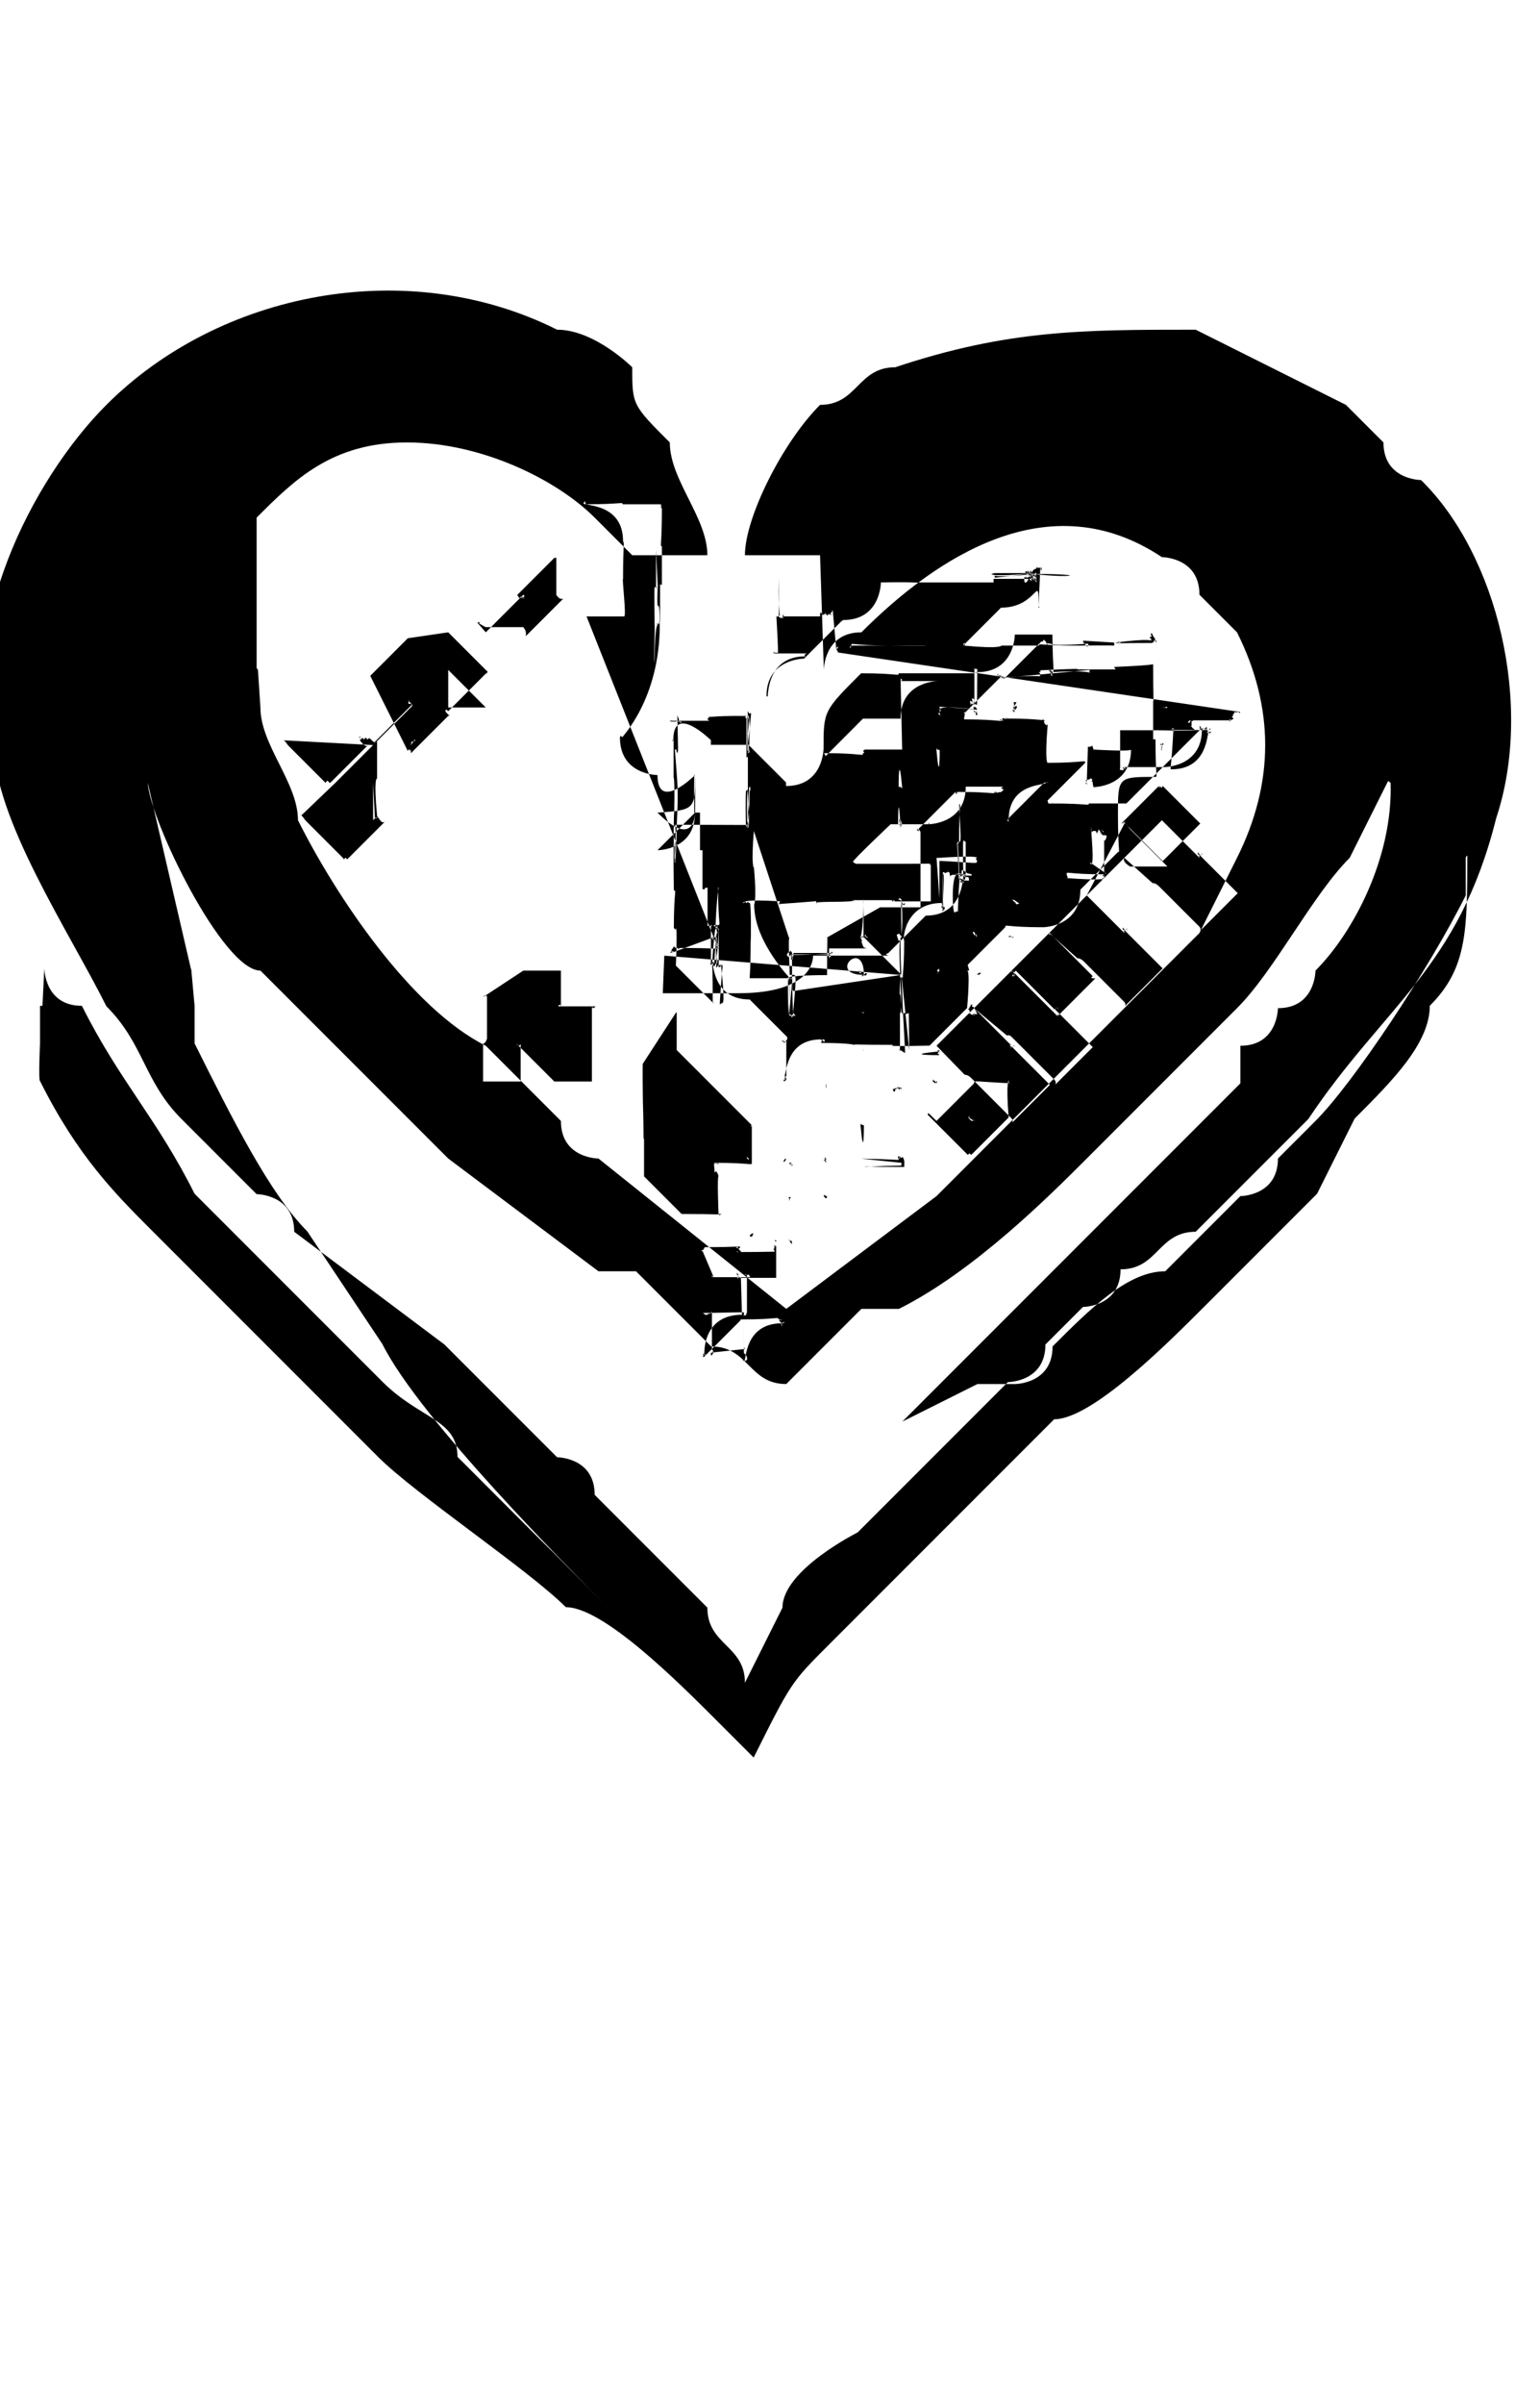 <?xml version="1.0" encoding="UTF-8"?>
<!DOCTYPE svg PUBLIC "-//W3C//DTD SVG 1.1//EN" "http://www.w3.org/Graphics/SVG/1.1/DTD/svg11.dtd">
<!-- Creator: CorelDRAW -->
<svg xmlns="http://www.w3.org/2000/svg" xml:space="preserve" width="25in" height="39in" style="shape-rendering:geometricPrecision; text-rendering:geometricPrecision; image-rendering:optimizeQuality; fill-rule:evenodd; clip-rule:evenodd"
viewBox="0 0 0.041 0.036"
 xmlns:xlink="http://www.w3.org/1999/xlink">
 <defs>
  <style type="text/css">
   <![CDATA[
    .fil0 {fill:black}
   ]]>
  </style>
 </defs>
 <g id="Layer_x0020_1">
  <path class="fil0" d="M0.019 0.022l-5.92663e-005 9.29478e-005c-2.04032e-005,-6.57435e-005 -4.42069e-005,-8.29081e-005 5.92663e-005,-9.29478e-005zm-0 0c-9.01949e-005,1.10112e-005 -7.86979e-005,2.9957e-005 -0,-6.80106e-006 -0,0 -0,6.83344e-005 -0,-0 -9.18142e-005,-7.09253e-005 -0,-0 -4.63119e-005,-0 8.97092e-005,-0 0,-6.18572e-005 0,-7.93456e-005 0,-0 0,-0 0,-0.001 7.54593e-005,-0 0,-0 0,-0 -3.87012e-005,-9.10046e-005 -0,-0 -0,-0l-4.48546e-005 5.73232e-005c-3.12525e-005,-1.91077e-005 -1.97554e-005,-2.13747e-005 -3.09286e-005,1.53833e-005 -2.83377e-005,-2.88235e-005 -1.70026e-005,-2.84997e-005 -3.12525e-005,1.05254e-005 -2.33179e-005,-2.02412e-005 -1.36021e-005,-2.05651e-005 -2.70423e-005,8.74421e-006l-2.88235e-005 0 -7.82121e-005 -5.21414e-005c0,-0 8.17746e-005,-0 0.001,-1.92697e-005 0,0 0,0 9.2462e-005,0 -0,0 -0,0 -0,0.001 -5.35988e-005,8.5499e-005 -0,0 -0,0 -0,5.00363e-005 -0,-9.63483e-005 -0,-2.05651e-005 -2.02412e-005,0 0,0 0,0 -4.3883e-005,7.14111e-005 -0,0 -0,0 5.40846e-005,0 0,-8.04792e-005 0,-0 0,0 0,1.89458e-005 0,0zm-0 -0.002c-7.70786e-005,-7.90218e-005 -6.41242e-005,-0 -1.05254e-005,-0 -0,-0 -0,-0.001 0,-0 0,-0 0,-7.96695e-005 0,0 0,0 0,0 0.001,-0 -4.72835e-005,-0 -0,-0 -4.35591e-005,-0 6.72009e-005,-0 0,-0 0,-6.31527e-005 7.4002e-005,-0 8.12888e-005,-0 0,-0 0,8.33939e-005 0,0 0,0 0,0 2.42895e-005,0 -5.95902e-005,0 -9.79676e-005,1.23067e-005 -6.4772e-005,-3.83774e-005 -0,8.58228e-006 -0,0 -0,0 0,0.001 0,-0 0,-4.17779e-005 0,0 0,0 9.50528e-005,0.001 -0,0 -7.18969e-005,9.87772e-005 -0,0 -0,7.52974e-005 -0,-6.97918e-005 -0,-0 -8.19365e-005,-0 -8.63086e-005,-5.23034e-005 -0,-0 -0,-0 -0,-2.59088e-006 -0,0 -0,0 -0,0 -0,0 -0,0.001l6.96299e-005 5.63516e-005c-2.16986e-005,3.54626e-005 -2.2994e-005,2.15367e-005 1.99174e-005,3.54626e-005 -2.47753e-005,2.59088e-005 -2.78519e-005,1.70026e-005 6.15334e-006,2.73662e-005 -3.06047e-005,3.0119e-005 -3.75677e-005,2.00793e-005 1.29544e-006,3.33576e-005 -6.15334e-005,6.91441e-005 2.26702e-006,2.96332e-005 -8.42035e-005,5.35988e-005 -9.55386e-006,-5.89425e-005 -9.31097e-005,-0 -0,-0 5.05221e-005,-0 0,-0.001 0.001,-0.001 0,-0 0,-2.02412e-005 0,0 0,0 -7.20588e-005,0 0,0 8.56609e-005,-7.56213e-005 9.05188e-005,-0 0,-0l0 7.93456e-005c-5.18176e-006,-7.44877e-006 -7.12492e-006,-1.23067e-005 -1.31163e-005,-1.99174e-005l-0 -7.83741e-005c-5.21414e-005,-3.02809e-005 -9.78057e-005,-5.71613e-005 -0,-8.37178e-005 -7.12492e-006,6.44481e-005 9.71579e-006,0 -7.90218e-005,0 4.53404e-006,-0 8.51751e-005,-0 1.45737e-005,-0 -4.8417e-005,-8.11269e-005 -0,-0 -0.001,-0 -9.0033e-005,1.23067e-005 -0,3.25479e-005 -0,0l-0.001 0.001c-6.05618e-005,0 -6.15334e-005,0 -1.57072e-005,0 -0,-1.29544e-006 -1.47356e-005,1.1659e-005 -0,-5.01983e-005l-0 0c-1.05254e-005,-4.615e-005 -2.38037e-005,-6.63913e-005 2.94712e-005,-0 3.04428e-005,-5.13318e-005 6.9306e-005,-0 0,-0 -6.52577e-005,-4.37211e-006 -0,1.34402e-005 -0,-8.79279e-005 0,5.82948e-006 0,7.384e-005 0,1.3764e-005 0,-6.97918e-005 0,-0.001 0.001,-0.001 0,-0 0,-0 -2.88235e-005,-0.001 -0,-9.08427e-005 -0,-0 -0,-0l-8.88995e-005 3.07667e-005c6.4772e-007,-3.72439e-006 -9.71579e-006,3.40053e-006 -1.47356e-005,4.53404e-006 5.61897e-005,-9.44051e-005 5.538e-005,-6.84963e-005 0,-9.39193e-005 -7.91837e-005,-6.78486e-005 -0,-0 -0,-0l0 0c6.31527e-006,-9.03569e-005 -1.50595e-005,-8.3232e-005 3.64342e-005,-0l4.21018e-006 2.97951e-005c3.2386e-007,3.72439e-006 9.71579e-007,1.10112e-005 1.29544e-006,1.52214e-005 4.8579e-007,6.15334e-006 8.09649e-007,2.52611e-005 1.45737e-006,3.15763e-005 1.846e-005,0 0,0 0.001,0 0,-6.4772e-005 0,1.11732e-005 0,-0 0,-0.001 0,-0.001 0,-0.001 0,1.6193e-005 0,0 0,0l0 -0c3.0119e-005,6.75248e-005 -9.66721e-005,0 -0,0 0,3.90251e-005 0,-8.74421e-006 0,9.91011e-005 -0,-7.59451e-005 -0,-0 -0,0 -0,0 -0,0 -0,0 0,7.06014e-005 0,0 0,0 0,7.25446e-005 0,8.46893e-005 0,2.44514e-005 -3.07667e-006,6.05618e-005 -4.82551e-005,6.62293e-005 -4.8417e-005,0 5.45704e-005,3.48149e-005 0,6.88202e-005 0,0l0 9.05188e-005c3.88632e-006,-2.59088e-006 6.31527e-006,7.12492e-006 1.03635e-005,9.55386e-006 7.07634e-005,-0 -5.32749e-005,-0 -0,-0 6.54197e-005,-7.35162e-005 0,-0 0,-0 -8.19365e-005,-0 -0,1.50595e-005 -0,9.08427e-005 -0,-2.46133e-005 -0,-0 -0.001,-0 -3.67581e-005,-9.16523e-005 -2.0889e-005,-0 4.80932e-005,-0 0,-0 0,-0 0,-0 9.03569e-005,-0 -2.15367e-005,-0 -0,-0 7.23827e-005,-0 0,-0 6.44481e-005,-0 -9.91011e-005,2.88235e-005 -0,0 -0,0 -2.9957e-005,-3.27098e-005 -5.42465e-005,-6.76867e-005 -9.55386e-005,-9.66721e-005 -3.02809e-005,-2.12128e-005 -8.35558e-005,-5.01983e-005 -0,-3.36814e-005 -0,0 0,9.6996e-005 6.41242e-005,0 -3.85393e-005,7.72406e-005 -0,0 -0,0 -7.59451e-005,0 -6.80106e-005,0 -0,0 -0,-3.59484e-005 -0,-0 -0.001,-0 6.96299e-006,-0 5.84567e-005,-0 5.69993e-005,-0 -0,-0 -0,6.29907e-005 -0,0 -0,-5.44084e-005 -0,-0 -0,-0l-4.8579e-005 7.88599e-005c4.64739e-005,7.46497e-005 0,0 0,0 -9.50528e-005,0 -0,6.65532e-005 -0,0l-6.4772e-006 3.36814e-005zm0.002 -0.001c0,-2.26702e-005 2.80139e-005,3.72439e-006 0,3.09286e-005 -6.89821e-005,-0 -5.84567e-005,-0 8.09649e-005,-0 -3.57865e-005,-0 -0,2.10509e-005 -0,0 -1.45737e-006,4.43688e-005 1.45737e-006,1.13351e-006 1.13351e-006,4.8579e-005 0,4.69597e-006 -1.6193e-007,1.19828e-005 -1.6193e-007,1.6193e-005l-1.45737e-006 3.20621e-005c-0,-0 0,-0 0,-0 0,0 -6.94679e-005,0 -0,0zm0 -0.001c0,-0 0.001,-6.13714e-005 0,0 -0,0 -0.001,6.62293e-005 -0,-0zm0 -4.29114e-005c6.52577e-005,-1.87839e-005 0,-2.10509e-005 0,-8.46893e-005l0 0c2.70423e-005,5.60277e-005 -2.23463e-005,0 -0,0 0,-0 6.81725e-005,-0 5.538e-005,-0zm-0 -0.001c0,0 -4.53404e-006,7.77263e-006 7.65928e-005,0 -0,3.20621e-005 -6.36384e-005,-4.8579e-007 -0,8.307e-005 5.01983e-006,-9.35955e-005 4.89028e-005,-0 0,-0zm-0.001 -0.001c4.8579e-007,1.6193e-007 6.4772e-006,6.4772e-006 8.58228e-006,3.88632e-006 2.59088e-006,-2.91474e-006 1.1659e-005,1.78123e-006 1.00397e-005,5.18176e-006 -3.28718e-005,6.96299e-005 -1.19828e-005,1.68407e-005 -2.68804e-005,-1.13351e-005 0,0 2.26702e-006,1.6193e-007 2.26702e-006,1.6193e-007 3.2386e-007,0 5.66755e-006,1.94316e-006 5.99141e-006,2.10509e-006zm0.002 0.001c-4.14541e-005,-0 -9.73199e-005,-0 0,-0 -8.51751e-005,-7.74025e-005 -0,-2.88235e-005 -6.25049e-005,-6.62293e-005 8.84137e-005,-5.45704e-005 -6.9306e-005,-5.50562e-006 2.47753e-005,-6.63913e-006 6.36384e-005,-6.4772e-007 0,5.42465e-005 0,0 5.19795e-005,8.7766e-005 2.44514e-005,0 -0,0 -0,8.51751e-005 -0,-0 -0,-0 7.83741e-005,-0 0,-7.20588e-005 0,-7.12492e-005 -0,0 -0,0 -9.87772e-006,0zm0.001 -0.001c0,-6.80106e-006 0,0 -2.86616e-005,0 -0,-1.45737e-005 -0,-0 -0,-0 5.34369e-006,-0 0,-0 0,-0zm-0 -0c0,3.38433e-005 0,0.001 -9.0033e-005,0 -0,-7.67548e-005 -0,-0 9.0033e-005,-0zm-0.005 -0.003c-2.73662e-005,0 -1.23067e-005,0 1.60311e-005,0 0,5.14937e-005 0,0 0,0.001 0,0 0,0 0.001,0.001 0,0 0,0 0.001,0.001 0,0 0,0.001 0,0.001 -0,8.16127e-005 -0,-0 -0.001,-0 0,0 0,0 0,0 -0,-1.29544e-006 -0,-6.94679e-005 -0,-0 2.75281e-006,1.48975e-005 -1.58691e-005,5.84567e-005 8.82518e-005,0 5.65135e-005,4.21018e-005 0,7.07634e-005 0,0 -0,3.67581e-005 -0,-2.28321e-005 -0,-0 -3.83774e-005,6.12095e-005 -8.42035e-005,0 -9.32716e-005,0 -3.56246e-006,2.769e-005 -8.09649e-007,6.38004e-005 2.91474e-006,9.99107e-005l6.96299e-006 6.65532e-005c1.6193e-007,5.01983e-006 1.6193e-007,1.23067e-005 3.2386e-007,1.68407e-005l-4.8579e-007 3.44911e-005c-0,-0 -0,-0 -0,-0 1.50595e-005,4.90648e-005 1.08493e-005,5.40846e-005 4.14541e-005,0 1.48975e-005,2.57469e-005 2.23463e-005,3.02809e-005 3.61104e-005,5.57039e-005 2.59088e-006,4.69597e-006 5.82948e-006,1.00397e-005 8.25842e-006,1.48975e-005l2.33179e-005 6.73628e-005c-0,-8.88995e-005 -0,-0 -0,-0 -0,-0 -8.09649e-006,-0 -0,-0 -0,-0 -0,-0 -0,-0 -4.1616e-005,0 0,0.001 0,0.001 3.2386e-005,7.91837e-005 4.48546e-005,0 9.32716e-005,0 9.08427e-005,0 0,0 0,0 8.51751e-005,6.21811e-005 0,0 0,0 0,8.92234e-005 0,1.26305e-005 0,5.50562e-006l-7.6269e-005 0c-0,2.65565e-005 -0,-0 -0.001,-0 -0,-0 -0,-0 -0.001,-0.001 -4.72835e-005,-0 -7.70786e-005,-0 -0,-0 -0,-0 -0,-0.001 -0,-0.001 -2.88235e-005,-0 -0,-0 -3.10905e-005,-0.001 0,-0 -1.45737e-005,-0.001 0,-0.001zm0.006 0.004c-7.49735e-005,0 -9.42432e-005,0 -0,0 -0,8.37178e-005 -0,2.73662e-005 -0,5.40846e-005 -0,4.58262e-005 -0,0 -0.001,5.69993e-005 7.27065e-005,-0 8.29081e-005,-0 3.4653e-005,-0 0,-2.38037e-005 0,0 0.001,0 0,1.05254e-005 0,-7.49735e-005 0,-0l-0 -0 3.82155e-005 -0c0,8.45274e-005 0,3.43291e-005 0,-3.99967e-005 9.06807e-005,0 0,0 0,0l3.56246e-006 -9.06807e-005c-3.2386e-007,-4.8579e-006 -8.09649e-007,-1.11732e-005 -1.45737e-006,-1.58691e-005 -5.18176e-006,-4.29114e-005 -1.02016e-005,-4.87409e-005 -2.5423e-005,-8.93853e-005 -2.0889e-005,-5.538e-005 -5.18176e-005,-0 -7.35162e-005,-0 0,8.03172e-005 0,0 0,0 1.3926e-005,-9.10046e-005 -3.04428e-005,-0 -4.79312e-005,-0 8.01553e-005,8.14507e-005 0,0 0,0 4.14541e-005,0 -8.58228e-005,0 -0,0 0,0 0,9.53767e-005 0,2.13747e-005 7.04395e-005,-3.72439e-005 0,-6.36384e-005 0,-7.99934e-005 0,-2.46133e-005 0,-2.20225e-005 0,8.09649e-007 -4.95505e-005,5.35988e-005 -0,7.57832e-005 -0,8.82518e-005 -0,3.90251e-005 -0,0 -0.001,-1.53833e-005zm-0.002 -0.002c1.63549e-005,6.21811e-005 2.50991e-005,4.79312e-005 -5.99141e-006,0 -1.94316e-006,-8.90614e-006 -7.28684e-006,-1.21447e-005 -6.31527e-006,-4.45307e-005 1.29544e-006,-4.80932e-005 6.4772e-007,-1.32783e-005 1.23067e-005,-6.16953e-005zm-0.003 -0.004c0,-4.30733e-005 0,-0 0,-0l3.80535e-005 9.01949e-005c1.47356e-005,3.38433e-005 8.90614e-006,4.09683e-005 4.27495e-005,6.88202e-005 4.72835e-005,3.90251e-005 9.06807e-005,2.97951e-005 0,2.62326e-005 0,-1.08493e-005 -1.18209e-005,-2.26702e-006 0,4.21018e-005 6.13714e-005,2.20225e-005 5.74851e-005,-9.06807e-006 0,-3.25479e-005 -6.4772e-007,9.71579e-006 -7.12492e-006,5.18176e-005 -6.4772e-006,6.59055e-005 1.94316e-006,5.50562e-005 -9.87772e-006,5.34369e-006 1.06874e-005,5.39227e-005 0,5.82948e-006 9.14904e-005,-4.29114e-005 0,-3.0119e-005 0,2.68804e-005 4.80932e-005,0 0,-0 -3.82155e-005,0 -0,0 -0,0 -0,3.67581e-005 -0,-0 -0.001,-0 -0,5.79709e-005 -9.23e-005,0 -0,0 -7.23827e-005,-0 -1.95935e-005,-0 -5.18176e-005,-0 -0,0 -7.8536e-005,0 -0,0 -0,-0 -2.2994e-005,-0 -4.77693e-005,-0 -0,0 -0,0 -0,0 -6.44481e-005,-8.50132e-005 -5.01983e-005,-0 -6.99537e-005,-0l-3.70819e-005 5.11698e-005 -0 4.29114e-005c-6.44481e-005,3.06047e-005 -3.14144e-005,2.65565e-005 -0,3.56246e-005 1.10112e-005,-5.97521e-005 6.80106e-005,-8.35558e-005 0,-0 9.78057e-005,-0 5.57039e-005,-8.82518e-005 0,-0zm-0 0c-4.35591e-005,0 -8.42035e-005,0 -0,0 -4.12921e-005,0 -2.78519e-005,0 0,0l2.75281e-005 -0 4.98744e-005 -0c3.07667e-006,-6.81725e-005 8.09649e-007,-3.27098e-005 -8.25842e-006,-6.91441e-005 3.02809e-005,-4.8579e-005 3.74058e-005,-4.50165e-005 2.00793e-005,-9.44051e-005 8.25842e-006,-7.72406e-005 -2.42895e-006,-1.42498e-005 2.04032e-005,-8.88995e-005 1.27925e-005,3.10905e-005 7.93456e-006,1.24686e-005 1.40879e-005,4.77693e-005 2.70423e-005,0 -6.05618e-005,0.001 -5.84567e-005,0.001 3.95109e-005,-1.52214e-005 3.2386e-006,5.29511e-005 5.16556e-005,-5.50562e-005 5.48942e-005,-0 5.86186e-005,-0 7.59451e-005,-0 2.65565e-005,-0 -2.38037e-005,-0 4.45307e-005,-0 -1.6193e-007,5.18176e-006 -6.4772e-007,1.23067e-005 -6.4772e-007,1.53833e-005l-1.13351e-006 3.10905e-005c-4.21018e-006,0 -8.307e-005,0.001 -6.94679e-005,0.001 2.10509e-005,-1.21447e-005 6.63913e-006,7.93456e-006 3.19002e-005,-2.94712e-005 6.97918e-005,-0 9.99107e-005,-0 0,-0.001 5.24653e-005,0 -9.06807e-006,9.23e-005 2.62326e-005,0 -4.90648e-005,9.08427e-005 -2.68804e-005,0 -4.97125e-005,0 -2.23463e-005,9.32716e-005 -6.20191e-005,0 -4.06444e-005,0 0,-8.37178e-005 0,-0 0,-0.001 2.20225e-005,9.60244e-005 -4.8579e-007,0 -2.21844e-005,0 -1.03635e-005,5.32749e-005 -1.71646e-005,0 -3.692e-005,0 -2.49372e-005,7.48116e-005 -5.18176e-005,0 -2.18605e-005,0l6.50958e-005 -8.307e-005c7.98314e-005,-0 0,-0 0,-0.001 4.22637e-005,0 -2.60707e-005,0 -6.72009e-005,0.001 -2.38037e-005,9.0033e-005 -6.62293e-005,0 -2.73662e-005,0 8.59848e-005,-4.29114e-005 0,-0 0,-0 3.61104e-005,-0 4.87409e-005,-0 6.91441e-005,-0 3.88632e-005,0 -2.65565e-005,0 -7.48116e-005,0.001 -9.55386e-006,3.49769e-005 -2.16986e-005,7.1573e-005 -2.83377e-005,0l-8.09649e-007 9.61864e-005c5.65135e-005,-2.39656e-005 2.88235e-005,7.6107e-006 6.76867e-005,-7.48116e-005 9.35955e-005,-0 0,-0 0,-0.001 5.34369e-005,0 -0,0.001 -0,0.001 0,-4.72835e-005 0,-0.001 0,-0.001 1.26305e-005,0 -3.38433e-005,0 -9.61864e-005,0.001 -3.10905e-005,8.06411e-005 -6.97918e-005,0 -3.25479e-005,0 0,-6.57435e-005 0,-0 0,-0.001 1.63549e-005,-6.31527e-005 1.29544e-006,-0 4.98744e-005,-0 -1.05254e-005,0 -2.50991e-005,0 -6.10476e-005,0 -7.06014e-005,0 -0,0 -7.95076e-005,0 0,-0 0,-0 0,-0.001 5.66755e-006,-7.93456e-006 9.87772e-006,-8.74421e-006 1.57072e-005,-1.1659e-005 -4.12921e-005,0 -4.29114e-005,0 -7.75644e-005,0 -3.10905e-005,9.81295e-005 -9.79676e-005,0 -7.20588e-005,0 0,-0 0,-0.001 0,-0.001 2.42895e-006,0 -3.07667e-005,0 -6.67151e-005,0 -2.18605e-005,8.307e-005 -0,0 -0,0 0,-4.40449e-005 0,-0.001 0,-0.001l-5.92663e-005 0c-3.36814e-005,0 -8.51751e-005,0 -9.45671e-005,0 0,-0 0,-0.001 0,-0.001 -1.58691e-005,0 -0,0.001 -0,0.001 0,-0 0,-0.001 0,-0.001 -1.48975e-005,0 -0,0 -0,0.001 0,-0 0,-0.001 0,-0.001l2.23463e-005 0c6.80106e-006,0 -0,0.001 -0,0.001 -0,0.001 -0.001,0.001 -0.001,0.001 0,-0 0,-0 0.001,-0.001 -0,0 -0,0.001 -0.001,0 0.001,-6.75248e-005 0.001,-9.32716e-005 0.001,-0.001 -0,0 -0.001,0.001 -0.001,0 -0,-0 -0.001,-0 -0.001,-0.001 -0,-0 -0,-0 -0,-0 1.3926e-005,-8.72802e-005 6.49339e-005,-0 6.03998e-005,-0 -8.84137e-005,0 -6.99537e-005,0 -0,0 -2.52611e-005,-0 0.001,-0.001 0.001,-0.003 -0,-0.001 -9.19762e-005,-0 -5.68374e-005,-0.001 1.08493e-005,-0 -4.21018e-006,-0 -4.19398e-005,-0.001 -7.1573e-005,-0 -0,-0 -0,-0 0,0 0,0 0,0.001 6.63913e-006,8.29081e-005 1.73265e-005,0 1.52214e-005,0 -2.10509e-006,8.20985e-005 1.94316e-006,0 -1.13351e-006,0l-5.3113e-005 0c-1.21447e-005,0 0,0.001 0,0.001 1.32783e-005,0 -2.59088e-005,0.001 -0,0.001 0,-0 0,-0.001 8.66325e-005,-0.001 -4.32353e-005,-0 -1.81361e-005,-7.86979e-005 1.26305e-005,-0 1.89458e-005,-9.18142e-005 1.53833e-005,-0 2.67184e-005,-0 8.53371e-005,0 8.42035e-005,0 0,0l0 -8.7766e-005c-1.86219e-005,0 -7.384e-005,0 -0,0 6.63913e-006,4.8579e-007 1.52214e-005,1.45737e-006 2.02412e-005,1.29544e-006 0,-8.74421e-006 0,-0 0,-0.001 3.74058e-005,6.461e-005 5.44084e-005,0 4.80932e-005,0 -1.13351e-005,0 -0,0 -0,0 0,-0 0,-0 0,-0.001 -5.79709e-005,-0 -0,-0 -0,-0.001l-2.13747e-005 -3.20621e-005c0,-4.01586e-005 0,0 0,0 1.99174e-005,-6.49339e-005 2.34798e-005,-8.64706e-005 8.09649e-006,-0l-3.31956e-005 -0c9.91011e-005,-6.07237e-005 0,-0 0,-8.51751e-005 0,8.5499e-005 6.54197e-005,0 0,0 -0,-0 -0,-0 -0.001,-0 -0,-7.18969e-005 -0,0 -0.001,0 0,-0 0,-0 0,-0 -9.23e-005,-3.88632e-005 -0,-5.5542e-005 -0,-4.95505e-005 -0,1.21447e-005 -0,8.64706e-005 -0,0 -0,-8.25842e-005 -0,-0 -5.03602e-005,-0 3.40053e-006,-4.8579e-007 5.34369e-005,-4.53404e-006 6.29907e-005,-5.01983e-006 0,-7.12492e-006 0,1.36021e-005 0,3.85393e-005 0,6.6877e-005 0.001,0 0.001,0.001 4.32353e-005,7.10872e-005 0,0 0,0.001l-0 -0c-3.19002e-005,0 9.71579e-005,0.001 2.80139e-005,0.001 -9.82914e-005,0 -0,0 -0.001,0 -0,0 -0,0 -0,0 -8.11269e-005,9.26239e-005 -0,0 -0,0 -0,5.03602e-005 -0,0 -0,0zm0 0l-2.42895e-005 8.03172e-005 -1.02016e-005 -8.5499e-005 9.06807e-006 -8.90614e-006c3.2386e-006,2.42895e-006 1.1659e-005,5.66755e-006 2.5423e-005,1.40879e-005zm0.005 0.004c-0,-0 -0,-0 -1.81361e-005,-0 -4.53404e-006,-3.2386e-007 -3.64342e-005,-1.94316e-006 -3.77297e-005,-2.10509e-006 -4.32353e-005,-5.50562e-006 -2.75281e-006,1.94316e-006 -4.89028e-005,-1.02016e-005 -3.12525e-005,5.84567e-005 -7.384e-005,9.97488e-005 -7.70786e-005,0 -1.6193e-007,4.04825e-006 8.58228e-006,4.50165e-005 9.87772e-006,6.0076e-005 4.53404e-006,5.10079e-005 1.21447e-005,1.3764e-005 -4.37211e-006,6.4772e-005 -6.88202e-005,-5.11698e-005 -2.70423e-005,1.1497e-005 -5.29511e-005,-6.73628e-005 -2.10509e-005,-6.44481e-005 9.39193e-006,-0 0,-0 0,0 7.30304e-005,-2.83377e-005 7.31923e-005,-2.83377e-005 3.14144e-005,-5.34369e-006 4.29114e-005,-6.4772e-006 8.22604e-005,4.53404e-006 6.21811e-005,1.73265e-005 0,5.7809e-005 0,0 0,0 -0,0 -0,0 9.78057e-005,-1.34402e-005 0,2.36418e-005 0,5.23034e-005zm-0.001 -0.001c0,2.46133e-005 0,0 -4.09683e-005,0 -0,-1.34402e-005 -0,-0 -0,-0 3.14144e-005,-0 0,-0 0,-0zm0.001 0c0,2.16986e-005 0,0 -5.95902e-005,0 -0,-4.55023e-005 -0,-0 5.95902e-005,-0zm-0.001 -0.001c0,5.11698e-005 0,0 -9.13285e-005,0 -0,-2.00793e-005 -0,-0 -0,-0 4.01586e-005,-0 0,-0 0,-0zm0.001 0.002c-0,-6.42862e-005 -0,-8.42035e-005 -0,-0 0,-2.44514e-005 0,-2.91474e-005 0,-0 7.64309e-005,-9.21381e-005 0,-0 0,-0 1.57072e-005,8.66325e-005 -5.94283e-005,0 -0,0 -0,0 -0,0 -0,0zm0.001 -0.001c-9.4729e-005,-0 -0,-0 1.78123e-006,-0 -6.96299e-005,1.11732e-005 -6.20191e-005,2.91474e-006 -0,3.99967e-005 -8.76041e-005,7.65928e-005 1.05254e-005,4.66358e-005 -0,9.53767e-005 0,-0 0.001,-0 0,0 -9.58625e-005,0 -0.001,0 -0,-9.86153e-005l1.3926e-005 2.84997e-005c2.75281e-005,7.06014e-005 1.23067e-005,0 0,0zm-0.004 -0.003c-0,2.02412e-005 -0,0 -0,0 -8.58228e-006,9.91011e-005 1.94316e-006,0 4.69597e-006,0 3.72439e-006,0 -3.53007e-005,0 -5.00363e-005,0 -2.49372e-005,0 9.03569e-005,0 6.57435e-005,0 -5.00363e-005,0 1.65168e-005,0.001 0,0.001 0,0 4.04825e-005,0 9.4729e-005,0 8.03172e-005,0 9.52148e-005,0 0,0.001l5.01983e-005 7.48116e-005c4.29114e-005,3.12525e-005 4.8579e-006,1.27925e-005 4.33972e-005,1.32783e-005l-8.95472e-005 -0c-2.12128e-005,-7.20588e-005 -3.77297e-005,-0 -5.52181e-005,-0 -2.0889e-005,-8.7766e-005 -7.99934e-005,-0 -3.25479e-005,-0l3.43291e-005 0c7.77263e-006,5.39227e-005 1.19828e-005,7.14111e-005 2.63946e-005,0 2.41276e-005,8.40416e-005 3.48149e-005,0 0,0 5.39227e-005,-0 0,-0 0,-0.001l-8.37178e-005 0.001 0 -0.001c3.10905e-005,9.60244e-005 -6.63913e-006,0 -1.846e-005,0 -3.25479e-005,0 -0,0.001 -0,0.001l0 -0.001c5.23034e-005,9.9263e-005 8.90614e-006,0.001 -2.10509e-006,0.001l0 -0.001c8.95472e-005,0 0,0 0,0 5.44084e-005,0 -4.98744e-005,0 -0,0 -2.49372e-005,9.31097e-005 -1.19828e-005,0 2.18605e-005,0 7.64309e-005,0 4.80932e-005,4.89028e-005 2.769e-005,0 -2.72042e-005,0 0,0 4.19398e-005,0l-0 -0c6.67151e-005,9.86153e-005 0,0 0,0 -2.93093e-005,5.73232e-005 -3.59484e-005,4.53404e-006 -0,5.29511e-005 -5.48942e-005,3.06047e-005 -9.03569e-005,8.11269e-005 -0,0 -0,-8.80899e-005 -0,-0 -0,-0 -7.67548e-005,-7.75644e-005 -0,-0 -0,-0 -0,-0 -0.001,-0.001 -0.001,-0.002 -2.18605e-005,-0 8.22604e-005,-0 -7.6107e-006,-0.001 -3.14144e-005,-8.307e-005 -3.0119e-005,-0 4.8579e-007,-0 0,-0 -8.20985e-005,-0 0,-0.001l0 3.85393e-005zm0.002 0.001c-0,0 -0,0 -0,1.79742e-005 -2.88235e-005,-6.57435e-005 -2.62326e-005,-0 4.89028e-005,-0 7.6107e-005,-7.23827e-005 0,-5.03602e-005 0,-7.07634e-005 0,8.5499e-005 0,0 0,0zm-0 -0c-0.001,-0 0,-0.001 0,-0 -4.56642e-005,8.20985e-005 -9.06807e-005,0 -0,0l-8.25842e-005 -4.24256e-005c4.8579e-007,-2.59088e-006 2.75281e-006,-9.55386e-006 2.91474e-006,-1.24686e-005 1.6193e-007,-2.42895e-006 9.71579e-007,-9.06807e-006 8.09649e-007,-1.1659e-005 -5.82948e-006,-5.79709e-005 -5.24653e-005,-4.92267e-005 -5.89425e-005,-0 -7.93456e-006,-8.59848e-005 7.67548e-005,-0 0,-0 -0,-4.32353e-005 -0,5.95902e-005 -0,0 0,0 9.13285e-005,8.12888e-005 0,0zm0.001 0c4.51784e-005,0 0,0 0,0 -0,-0 -0.001,-0.001 -0.001,-0.001 -3.35195e-005,-0 1.99174e-005,-0 -9.84534e-005,-0 0,-0 6.73628e-005,-0 9.31097e-005,-0.001 1.94316e-006,-7.44877e-006 -4.04825e-006,-1.10112e-005 -5.18176e-006,-1.66788e-005 0,-0 0,-0 0,-0 -0,0 -0,0 -0,0.001 -2.769e-005,0 -1.53833e-005,0 6.7039e-005,0 3.0119e-005,7.33542e-005 7.78883e-005,0 0,0 -1.23067e-005,-8.92234e-005 -3.04428e-005,-7.86979e-005 -2.9957e-005,-0 9.13285e-005,0 0,0 0,0l-8.5499e-005 -0c-8.33939e-005,-0 -0,-0 -4.93886e-005,-0 4.21018e-006,4.21018e-006 9.06807e-006,1.03635e-005 1.13351e-005,1.36021e-005 2.26702e-006,3.2386e-006 8.09649e-006,9.87772e-006 1.06874e-005,1.3764e-005l3.44911e-005 7.57832e-005c-1.87839e-005,9.18142e-005 -1.57072e-005,7.77263e-006 8.25842e-006,9.03569e-005 1.06874e-005,3.70819e-005 1.52214e-005,4.64739e-005 3.72439e-005,8.71183e-005 2.94712e-005,5.42465e-005 7.64309e-005,0 0,0 0,0 0.001,0 0.001,0 -1.40879e-005,0 -0.001,0 -0.001,0l0 1.03635e-005c7.77263e-005,1.13351e-005 -1.45737e-005,-5.50562e-006 7.82121e-005,2.13747e-005 -0,0 -0,0 -0.001,0 0,0 0,3.27098e-005 0,4.12921e-005 -0,0 -0,5.39227e-005 -0,4.66358e-005 0,0 0,7.78883e-005 0,8.66325e-005l-3.07667e-006 1.02016e-005c-0,9.29478e-005 -0,7.49735e-005 -0,7.43258e-005 0,5.73232e-005 0,4.95505e-005 0,-9.87772e-006 5.40846e-005,-2.70423e-005 7.74025e-005,-6.15334e-005 0,-8.93853e-005 -0,0 -0,0 -0.001,0l-0 8.42035e-006c0,0 0,2.62326e-005 0.001,-2.769e-005 -0,0 -0,0 -0,0 0,4.76074e-005 0,-2.65565e-005 0,-4.1616e-005 -6.02379e-005,8.06411e-005 -0,0 -0,0l-0 4.42069e-005c4.8579e-007,-3.88632e-006 -1.71646e-005,-2.91474e-006 -2.05651e-005,4.69597e-006l1.52214e-005 2.33179e-005c4.45307e-005,-9.55386e-006 6.83344e-005,-9.55386e-006 0,-2.25083e-005l6.18572e-005 -1.44118e-005c9.23e-005,-2.44514e-005 0,-7.82121e-005 0,-0 -6.0076e-005,0 -0,0 -0,0 7.384e-005,2.10509e-006 3.38433e-005,1.1497e-005 0,-1.27925e-005 -0,0 -0.001,0 -0.001,0 0,8.03172e-005 0,7.12492e-005 0,8.48513e-005l-6.12095e-005 0c-8.72802e-005,6.80106e-006 -0,-1.29544e-006 -0,-2.94712e-005l5.44084e-005 5.7647e-005c-4.77693e-005,7.44877e-006 -5.42465e-005,7.93456e-006 -0,3.64342e-005 -2.41276e-005,1.42498e-005 -2.9957e-005,2.13747e-005 -5.538e-005,3.75677e-005 -0,6.97918e-005 -0,-9.21381e-005 -0,-0 0,0 0,0 0,0 -0,-8.03172e-005 -0,2.42895e-006 -0,-7.36781e-005 -0,-0 -0,-0 -0,-0 1.18209e-005,-3.44911e-005 1.40879e-005,-0 1.19828e-005,-0 -7.93456e-006,-9.79676e-005 -2.16986e-005,-8.33939e-005 -8.48513e-005,-0 -6.28288e-005,-8.79279e-005 6.13714e-005,9.23e-005 -1.89458e-005,-2.83377e-005l-1.70026e-005 -2.93093e-005c0,-0 3.80535e-005,-0 -1.34402e-005,-0l3.90251e-005 -6.34765e-005c4.19398e-005,-1.31163e-005 1.1659e-005,2.5423e-005 6.62293e-005,-5.79709e-005 2.59088e-006,5.99141e-006 5.66755e-006,1.45737e-005 7.28684e-006,1.79742e-005l2.81758e-005 4.27495e-005c-8.09649e-007,-7.04395e-005 1.03635e-005,-0 6.96299e-006,-0 -5.34369e-006,-0 -2.62326e-005,-7.80502e-005 -2.42895e-006,-0 0,0 0,0 0,0.001 4.66358e-005,-0 4.66358e-005,-0 -1.78123e-005,-0 3.2386e-005,-1.18209e-005 -2.18605e-005,-4.30733e-005 6.10476e-005,1.66788e-005zm0 -0.001l-3.2386e-007 1.6193e-007c-6.33146e-005,5.87805e-005 3.9187e-005,3.35195e-005 -7.51355e-005,4.98744e-005 8.14507e-005,-0 2.44514e-005,-4.66358e-005 7.54593e-005,-5.00363e-005zm0.001 0.001l0 -9.08427e-005c-5.37607e-005,6.80106e-005 -9.27858e-005,7.69167e-005 -0,0 -2.55849e-005,1.29544e-006 -3.88632e-005,5.66755e-006 -3.77297e-005,-6.4772e-007 9.71579e-007,-5.99141e-006 -1.23067e-005,-7.6107e-006 -1.92697e-005,-8.09649e-006 4.03205e-005,-5.58658e-005 1.06874e-005,-3.17383e-005 6.38004e-005,-6.36384e-005zm0.001 0c0,-5.48942e-005 0,0 6.63913e-006,0 -0,6.80106e-006 -0,-0 -0,-0 -5.50562e-006,-5.7647e-005 1.29544e-005,-0 6.15334e-005,-0 6.97918e-005,-7.75644e-005 8.09649e-005,-4.22637e-005 0,-5.50562e-005zm-0 0.001c0,-0 0,-0 0,-0 0,-7.72406e-005 0,-0 0,-0l0 2.12128e-005 -0 0c5.06841e-005,0 0,5.84567e-005 -8.95472e-005,0 2.52611e-005,8.22604e-005 7.04395e-005,9.91011e-005 6.63913e-006,0 -7.57832e-005,0 -0,0 -0,0 -0,0 -7.12492e-006,9.52148e-005 -9.73199e-005,0 -5.39227e-005,3.04428e-005 -0,-2.26702e-005 -0,-3.70819e-005 -8.24223e-005,-1.44118e-005 -0,7.6107e-006 -0,-1.42498e-005 -0,-3.49769e-005 -9.99107e-005,-8.24223e-005 -0,-7.23827e-005 -8.37178e-005,9.06807e-006 -0,1.79742e-005 -0,-5.61897e-005 6.29907e-005,-3.33576e-005 0,-6.7039e-005 0,-3.25479e-005 0,6.76867e-005 0,0 0,-1.60311e-005 6.94679e-005,-0 8.95472e-005,-0 9.58625e-005,-0 7.77263e-006,-0 0,-0 0,-0 -9.84534e-005,2.49372e-005 -0,8.45274e-005 -0,5.23034e-005zm-0.002 -0.003c0,9.45671e-005 0,0 -0,0 -0,-7.88599e-005 -0,-0.001 0,-0zm-0 0.002c-0,0 -0,0 4.04825e-005,0.001 -0,0 -0,0 5.40846e-005,0.001l-0 8.11269e-005 -9.65102e-005 -6.41242e-005c-8.74421e-006,-0 1.89458e-005,-0 -3.77297e-005,-0 -5.10079e-005,-0 -8.51751e-005,-0 -0,-0 -6.20191e-005,-0 -0,-0 -0,-0 -0,-0 -0,-0 -0,-0 0,-0 0,-0.001 0,-0.001 7.6107e-005,-0 -4.53404e-006,-0.001 0,-0.001l6.31527e-006 0c-3.53007e-005,0.001 -0,0 3.43291e-005,0.001 0,0 5.50562e-005,0 9.87772e-005,0 9.06807e-006,5.35988e-005 6.75248e-005,0 9.4729e-005,0 -0,0 -0,0 1.32783e-005,0.001zm0.003 3.98348e-005c-5.69993e-005,-9.52148e-005 -0,-0 2.04032e-005,-0 -9.2462e-005,-1.47356e-005 -2.38037e-005,4.80932e-005 -7.78883e-005,-3.74058e-005 0,-7.64309e-005 0,0 0,0 -0,4.01586e-005 -0,-0 -0,-0 -4.37211e-006,0 -0,0 7.91837e-005,0zm0 -3.43291e-005c-1.60311e-005,8.38797e-005 -4.71216e-005,0 -0,0l0 -0 0 -5.35988e-005c-4.21018e-005,0 -7.09253e-005,0 -0,0 -4.21018e-005,-9.68341e-005 -7.77263e-006,-6.83344e-005 -1.55453e-005,-0zm-0.003 -0.002c-3.15763e-005,-4.19398e-005 -5.29511e-005,-8.14507e-005 -6.96299e-005,-0 -2.42895e-005,-7.06014e-005 -2.10509e-005,-8.51751e-005 -7.77263e-006,-0 7.46497e-005,1.45737e-006 7.64309e-005,2.28321e-005 9.91011e-005,8.53371e-005 2.39656e-005,6.59055e-005 5.27891e-005,7.74025e-005 7.69167e-005,0l-9.86153e-005 4.59881e-005zm0.003 0.001c0,2.50991e-005 0,0 0,0 -3.12525e-005,0 -0,0 -0,0 -0,-0 -0,-0 0,-0zm-0.003 -0.002c0,6.60674e-005 0,0.001 -0,0 -0,-9.84534e-005 -0,-0.001 0,-0zm-0.006 -0.001c-4.53404e-006,3.64342e-005 -9.23e-006,4.25876e-005 -1.94316e-005,0 -3.48149e-005,0 -8.19365e-005,0 -0,0.001 1.6193e-006,-0 -1.29544e-005,-0 -1.3926e-005,-0 -1.45737e-006,-0 4.69597e-005,-0.001 -4.21018e-006,-0.001 -6.55816e-005,0 -0,0.001 -0,0.001 -1.29544e-006,-0 3.96728e-005,-0 5.538e-005,-0.001 4.77693e-005,-0.001 2.28321e-005,-0.001 -5.06841e-005,-0.002 0,1.6193e-005 0,0 0,0l3.87012e-005 0c3.56246e-006,3.25479e-005 3.07667e-006,2.68804e-005 6.4772e-006,4.93886e-005l6.96299e-006 3.43291e-005c4.66358e-005,-0 3.38433e-005,-0 1.32783e-005,-0.001 6.80106e-006,3.14144e-005 2.21844e-005,5.58658e-005 3.48149e-005,9.58625e-005 8.42035e-006,2.63946e-005 1.3764e-005,4.72835e-005 1.87839e-005,7.6269e-005l6.60674e-005 -0c-4.53404e-006,-0 -1.36021e-005,-0 -5.05221e-005,-0 -6.07237e-005,-0 1.08493e-005,-0 3.85393e-005,-0 1.71646e-005,-9.03569e-005 -2.94712e-005,-0 -0,-0 9.73199e-005,-0 9.2462e-005,-0 -3.40053e-006,-0 -7.28684e-006,9.6996e-005 -1.29544e-006,0 -7.51355e-005,0 -1.57072e-005,-6.89821e-005 -1.3926e-005,-0 -8.90614e-005,-0 -2.78519e-005,0 -2.52611e-005,0 -9.91011e-005,0 -8.90614e-005,-6.88202e-005 -0,-0 -0,-0 -9.21381e-005,-3.64342e-005 -0,-2.44514e-005 -0,-2.16986e-005 0,-0 0.001,0 0.001,-0 -0,-1.1497e-005 -0,2.20225e-005 -0,-1.1659e-005 -8.01553e-005,-1.95935e-005 -0,-6.80106e-005 -0,-7.90218e-005 -0,-3.06047e-005 -0,0 -0,0 3.75677e-005,-5.40846e-005 6.59055e-005,-7.98314e-005 0,-0l0 -4.59881e-005c-0,-3.70819e-005 -0,7.18969e-005 -0,0 -4.53404e-005,-0 0,-0 0,-0 -0,-2.63946e-005 -4.89028e-005,-1.06874e-005 -0,-1.34402e-005 0,-0 0,-5.74851e-005 0,2.2994e-005 9.37574e-005,4.93886e-005 0,0 0,0 0,6.05618e-005 0,-1.23067e-005 0.001,-1.6193e-007 -4.92267e-005,4.76074e-005 -5.84567e-005,3.85393e-005 -0,5.42465e-005l-0 4.56642e-005c0,0 0,0 0,0.001 7.93456e-005,-0 0,-0 6.36384e-005,-0.001 -9.55386e-006,-3.10905e-005 -2.21844e-005,-5.50562e-005 -2.769e-005,-7.43258e-005 -1.29544e-005,-4.59881e-005 -4.69597e-006,-1.50595e-005 -1.05254e-005,-5.40846e-005l-1.29544e-006 -4.21018e-005c0,0 0,0.001 0,0.001 5.50562e-005,-0 0,-0 9.95869e-005,-0.001l-6.10476e-005 -0c-2.9957e-005,-9.39193e-005 -3.40053e-005,-3.28718e-005 -2.81758e-005,-0 0,0 0,0.001 0,0.001 -2.84997e-005,0 -9.66721e-005,0 -0,0 -5.50562e-006,5.71613e-005 -1.94316e-006,2.769e-005 1.6193e-007,5.32749e-005 9.55386e-005,-0 0,-0 0,-0.001 9.06807e-005,0 4.89028e-005,0.001 2.91474e-006,0.001 7.02776e-005,-0 9.95869e-005,-0 0,-0 0,0 -0,0.001 -0,0.002 2.05651e-005,-0 0,-0.001 0,-0.001 -3.56246e-005,0 -3.10905e-005,0.001 -0,0.001 6.50958e-005,-0 0,-0.001 0,-0.001 0,-8.71183e-005 7.28684e-006,-0 -2.97951e-005,-0 -1.846e-005,0 -6.96299e-006,0 -1.63549e-005,0 -2.28321e-005,0 -1.19828e-005,0.001 -0,0.001 -1.02016e-005,-9.21381e-005 8.20985e-005,-0 9.61864e-005,-0.001l1.53833e-005 -0c-3.2386e-007,-4.69597e-006 -8.09649e-007,-1.11732e-005 -9.71579e-007,-1.57072e-005l-2.42895e-006 -4.79312e-005c-1.6193e-007,-3.40053e-006 -3.2386e-006,-9.23e-006 -6.4772e-007,-1.6193e-005 1.1497e-005,-2.96332e-005 -2.33179e-005,-7.12492e-006 -3.44911e-005,-2.59088e-006 2.50991e-005,0 -5.18176e-005,0.001 -0,0.001 3.17383e-005,-0 6.55816e-005,-0 6.34765e-005,-0l-3.44911e-005 -0 3.72439e-006 0zm0.006 0.001c0,2.39656e-005 0,0 -1.11732e-005,0 -0,-1.05254e-005 -0,-0 1.11732e-005,-0zm0.002 0.002c0,-2.60707e-005 0,-3.74058e-005 0,-5.34369e-005 0,-4.27495e-005 0,-0 0,-4.50165e-005l-1.70026e-005 3.41672e-005c-0,0 -0,-4.53404e-006 -0,0 -0,1.18209e-005 -0,2.2994e-005 -0,0l-5.10079e-005 0c-0,-2.04032e-005 -2.94712e-005,-8.97092e-005 -2.42895e-005,-0 2.26702e-006,-6.89821e-005 1.34402e-005,-1.70026e-005 -1.29544e-005,-8.27462e-005 -7.6107e-005,0 -4.29114e-005,0 -0,0 2.97951e-005,-0 8.16127e-005,-0 0,-0 2.63946e-005,-0 1.03635e-005,-0 4.46926e-005,-0zm0.001 0c-5.65135e-005,-9.29478e-005 -0,-0 -3.72439e-006,-0 -7.23827e-005,-6.7039e-005 5.01983e-006,8.61467e-005 -7.98314e-005,-4.08063e-005 0,-0 0,0 0,0 -0,9.01949e-005 -0,-0 -0,-0 -2.10509e-006,0 -8.84137e-005,0 -6.2343e-005,0 1.76504e-005,7.51355e-005 8.3232e-005,0 0,0zm0 -0.001c8.04792e-005,-8.37178e-005 0,-0 0,-0 0,0 -1.6193e-006,0 -0,0l-4.95505e-005 -5.82948e-006c-0,-4.11302e-005 -0,-0 -0,-0 2.62326e-005,2.83377e-005 4.55023e-005,5.538e-005 8.87376e-005,8.0803e-005 0,6.94679e-005 5.47323e-005,2.86616e-005 9.95869e-005,2.42895e-005 -5.99141e-005,-4.87409e-005 -8.87376e-005,-8.85756e-005 -0,-0zm-0.003 -0.002c0,-3.04428e-005 0,0 -5.18176e-006,0 -0,-1.82981e-005 -0,-0 5.18176e-006,-0zm0 -0c0,-1.65168e-005 0,0 -2.55849e-005,0 -0,-1.26305e-005 -0,-0 -0,-0 9.71579e-006,-0 0,-0 0,-0zm0 -0c0,3.04428e-005 0,0 -5.99141e-005,0 -0,-2.12128e-005 -0,-0 -0,-0 3.83774e-005,-0 0,-0 0,-0zm0 -0c0,7.77263e-005 0,0.001 -0,0 -0,-7.99934e-005 -0,-0.001 0,-0zm0 0l-0 3.57865e-005c-1.65168e-005,-5.01983e-005 -3.07667e-006,-7.35162e-005 -1.70026e-005,-0 -7.44877e-006,-3.20621e-005 -1.45737e-005,-3.95109e-005 -2.12128e-005,-5.87805e-005l-1.86219e-005 -6.7039e-005 0 -6.2343e-005c-1.47356e-005,0 -6.63913e-006,0 2.88235e-005,0zm-0 -0c-0,-0 1.65168e-005,-0 0,-0 2.59088e-006,-4.37211e-006 3.40053e-006,-7.28684e-006 6.4772e-006,-9.87772e-006 0,9.91011e-005 0,0 -9.53767e-005,0 -0,-2.75281e-005 -0,-0.001 5.94283e-005,-0 -8.50132e-005,6.41242e-005 -0,-1.55453e-005 -0,0l0 8.7766e-005zm0 -0.001c0,8.88995e-005 0,0 -0,0 -0,-5.06841e-005 -0,-0.001 0,-0zm0 -0c0,5.47323e-005 0,0 -6.2343e-005,0 -0,-4.27495e-005 -0,-0 6.2343e-005,-0zm1.81361e-005 0.001c0,-0 0,-0 0,-3.2224e-005 -0,2.41276e-005 -0,7.02776e-005 -0,0l-4.87409e-005 -9.81295e-005zm0 -0.001c0,7.20588e-005 0,0 -0,0 -0,-2.57469e-005 -0,-0 -0,-0 5.39227e-005,-0 0,-0 0,-0zm0 -0c0,7.33542e-005 0,0 -9.37574e-005,0 -0,-6.65532e-005 -0,-0.001 9.37574e-005,-0zm-0 -0.001c-0,0 -0,0 -0.001,0l0 -3.2386e-006c5.99141e-006,-5.01983e-006 1.18209e-005,-1.6193e-007 1.76504e-005,-1.6193e-007 -4.32353e-005,2.75281e-005 -2.25083e-005,1.3764e-005 -6.07237e-005,3.72439e-005 -0,0 -0,7.31923e-005 -0,0 3.33576e-005,5.11698e-005 5.95902e-005,4.50165e-005 0,6.2343e-005 -0,9.81295e-005 -0,0 -0.001,0 -0,3.28718e-005 -0,-8.74421e-006 -0,0 -8.95472e-005,0 -0,0 -0,8.12888e-005 6.15334e-006,-0 0,-0 0.001,-0.001 7.77263e-005,-5.05221e-005 0,-0 0,-0 0,-0 0,-0 0,-0 -0,2.81758e-005 -0,0 -0,0 0,-0 0,-0 0.001,-0 -0,-8.90614e-006 -0,0 -0,0 0,-0.001 0.001,-0.001 0.001,-0.001 0,-1.78123e-005 0,-0 0,-0 -0,0 -0.001,0 -0.001,0 9.14904e-005,-3.04428e-005 0,-7.30304e-005 0,-3.95109e-005 -9.10046e-005,0 -0,0 -0,0 0,1.13351e-006 8.80899e-005,-2.59088e-005 0,-1.65168e-005 -0,0 -0,0 -0,0l0 -4.11302e-005zm0.009 -0.001c-3.27098e-005,8.82518e-005 2.25083e-005,0 -7.72406e-005,0 -7.77263e-005,0 -0,0 -0,0 -8.46893e-005,2.97951e-005 -1.24686e-005,-6.4772e-007 -6.62293e-005,-2.59088e-006l-5.47323e-005 9.9263e-005 -0 0c-8.09649e-006,-6.88202e-005 1.29544e-005,-2.60707e-005 1.87839e-005,-0 -7.49735e-005,9.81295e-005 -0,0 -0,0 -0,6.34765e-005 -0,0 -0,0 -8.92234e-005,4.89028e-005 -0,4.58262e-005 -0,8.67944e-005l-7.18969e-005 3.87012e-005c-8.98711e-005,-6.18572e-005 -7.6269e-005,-6.97918e-005 -0,-0 -0,-5.47323e-005 -8.03172e-005,-0 -0,-0 0,0 0,0 0,0 -6.36384e-005,4.66358e-005 -0,6.10476e-005 -0,0 -0,8.43655e-005 -8.307e-005,0 -0,0 -0,7.43258e-005 -0,0 -0,0 -0,0 -0.001,0 -0.001,0 -2.94712e-005,4.89028e-005 -5.14937e-005,0 -9.21381e-005,0 -2.00793e-005,2.02412e-005 -9.86153e-005,7.99934e-005 -0,6.16953e-005 1.06874e-005,-7.07634e-005 5.52181e-005,-7.27065e-005 4.89028e-005,-0 -0,3.98348e-005 -0,0 -0,9.4729e-005 -7.52974e-005,-3.07667e-006 -4.82551e-005,-1.78123e-005 -0,1.3926e-005 4.33972e-005,6.44481e-005 5.14937e-005,4.27495e-005 9.81295e-005,9.34335e-005 -0,0 -0,2.23463e-005 -0.001,0 -0,0 -0,0 -0.001,0 -6.20191e-005,2.81758e-005 -0,0 -0,0 -0,0 -0,0 -0,0 -0,4.77693e-005 -0,0 -0,0.001l-9.23e-006 5.24653e-005c8.40416e-005,-0 0,-0 0,-0l8.04792e-005 1.36021e-005c7.86979e-005,-0 0,-0 0,-0 8.45274e-005,-6.02379e-005 0,-0 0,-8.5499e-005 -1.63549e-005,0 -0,0 -0,0 0,-1.70026e-005 0,-3.96728e-005 0,-0 9.99107e-005,9.84534e-005 9.6996e-005,0 0,0 -0,-0 -0,-0 2.05651e-005,-0 0,-0 0,-0 0,-0 1.18209e-005,0 -3.0119e-005,0 8.5499e-005,0 6.81725e-005,-0 4.3883e-005,-0 0,-0l0.001 -0c0,-0 0.001,-0 0.001,-0.001l6.41242e-005 -2.73662e-005c1.45737e-006,6.15334e-006 2.26702e-006,1.44118e-005 2.91474e-006,1.87839e-005 6.4772e-007,4.37211e-006 2.10509e-006,1.31163e-005 2.91474e-006,1.846e-005l4.71216e-005 0c-1.21447e-005,-5.65135e-005 -1.73265e-005,-8.64706e-005 -8.25842e-006,-0 3.2386e-006,3.2386e-007 7.93456e-006,3.72439e-006 9.06807e-006,4.21018e-006l2.38037e-005 1.52214e-005c1.57072e-005,1.19828e-005 7.93456e-006,1.29544e-005 1.73265e-005,1.73265e-005 8.09649e-006,-0 0,-0 0,-0 3.0119e-005,3.62723e-005 7.93456e-006,4.50165e-005 5.39227e-005,3.53007e-005l-0 -0c-8.42035e-006,-1.05254e-005 -1.47356e-005,-1.78123e-005 -1.94316e-005,-2.25083e-005 0,-4.24256e-005 0,-2.57469e-005 0,0 7.07634e-005,0 3.49769e-005,0 4.58262e-005,0 0,-0 -8.14507e-005,-0 0,-0 0,-3.25479e-005 0,-0 0,-0 0,-3.33576e-005 0,-1.13351e-005 0,0 -8.58228e-006,3.41672e-005 -3.40053e-005,7.88599e-005 -5.35988e-005,0 -4.19398e-005,7.22207e-005 -9.34335e-005,0 -0,0 -8.92234e-005,0 -7.74025e-005,0 -0,0 -6.0076e-005,0 -0,0.001 -0.001,0.001 -4.59881e-005,-0 0,-0 5.18176e-005,-0.001 -3.4653e-005,-5.538e-005 -0,-8.48513e-005 -0,-0 -2.33179e-005,-9.60244e-005 0,-0 0,-0l2.04032e-005 -7.86979e-005c4.21018e-006,-9.23e-006 1.78123e-006,-1.31163e-005 1.6193e-006,-1.95935e-005 -0,0 -0,0 -0,0 -6.13714e-005,3.64342e-005 -0,0 -0,0 -9.74818e-005,9.50528e-005 -8.64706e-005,0 -0,0 -0,0 -0,0 -0,0l-0 0c-9.63483e-005,6.33146e-005 -0,0 -0,0 -0,6.05618e-005 -0,-3.28718e-005 -0,5.52181e-005 -0,9.32716e-005 -9.4729e-005,0 -0,0 -0,2.80139e-005 -0,7.88599e-005 -0,0 -0,0 -0,0 -0,0l-0 0c0,-1.27925e-005 0,-0 0.001,-0l-6.7039e-005 0c5.3113e-005,-2.84997e-005 9.86153e-005,-9.79676e-005 0,-0 4.55023e-005,-4.48546e-005 0,-7.6269e-005 0,-0 -9.05188e-005,0 -0,0 -0,0 -6.4772e-006,0 -1.45737e-005,-2.10509e-006 -1.92697e-005,-3.07667e-006 -4.69597e-006,-9.71579e-007 -1.34402e-005,-2.10509e-006 -1.91077e-005,-3.56246e-006l-9.32716e-005 -3.36814e-005c8.33939e-005,6.84963e-005 8.12888e-005,5.82948e-005 0,0 -0,0 -0,0 -0,0 -7.57832e-005,-0 -3.2386e-006,-0 -0,-0l-0 0c6.26669e-005,9.6996e-005 0,0 7.83741e-005,0 -2.41276e-005,-8.61467e-005 -2.41276e-005,-0 -9.18142e-005,-0 -2.20225e-005,0 4.69597e-006,0 -6.84963e-005,0 -1.66788e-005,-6.29907e-005 -3.2386e-006,-2.68804e-005 -3.61104e-005,-8.14507e-005 -0,7.12492e-005 -0,0 -0,9.84534e-005 6.96299e-006,-6.80106e-005 -6.15334e-006,-0 -9.71579e-007,-0 4.615e-005,-3.15763e-005 5.82948e-006,-6.31527e-006 4.72835e-005,-2.52611e-005 0,-7.80502e-005 0,-0 0,-0 -9.21381e-005,5.71613e-005 -0,0 -0,0 -8.80899e-005,7.10872e-005 -0,0 -0,0 -1.94316e-005,1.97554e-005 -0,0 -0.001,0.001 -0,0 -0.001,0.001 -0.001,0.001 -0,2.33179e-005 -0,3.83774e-005 -0,0 -0,0 -0.001,0 -0.001,0 -0,7.22207e-005 -0,0 -0.001,0 -0,1.76504e-005 -0,4.24256e-005 -0,5.0846e-005 -0,7.12492e-006 -0,4.55023e-005 -0,-4.89028e-005 1.66788e-005,-6.97918e-005 0,-0 0,-0 1.34402e-005,-0 -3.17383e-005,-0 -7.4002e-005,-0 0,-0 0,-0 0,-0 0,-0 0,-0 0,-0l-2.2994e-005 -6.12095e-005c0,-0 0,-0 0,-0 0,-0 0,-0 0,-0 0,8.25842e-006 0,5.19795e-005 0,-2.15367e-005 0,-0 0,-0 0.001,-0.001 -0,-9.34335e-005 -0,0 -0.001,0 -0,-0 -8.11269e-005,-0 -0,-0.001 -1.58691e-005,-9.14904e-005 -1.78123e-006,4.45307e-005 -4.90648e-005,-1.3764e-005 -1.66788e-005,-2.05651e-005 -8.74421e-006,-5.47323e-005 -2.04032e-005,-0 -1.00397e-005,-4.17779e-005 -1.82981e-005,-3.692e-005 -2.65565e-005,-8.11269e-005 0,-0 0,-0 0,-0 0,-6.72009e-005 0,6.86583e-005 0,-0 0,-0 0,-0 0,-0 0,-0 0,-0 0,-0 -4.25876e-005,-0 -7.64309e-005,-0 -3.30337e-005,-0 2.80139e-005,-9.08427e-005 9.11665e-005,-0 0,-0 3.27098e-005,-7.22207e-005 2.28321e-005,-1.91077e-005 1.3926e-005,-8.45274e-005 -0,8.64706e-005 -0,0 -0.001,0 3.96728e-005,-4.69597e-006 0,-4.56642e-005 0,-1.02016e-005 5.45704e-005,5.32749e-005 -3.96728e-005,0 -9.23e-005,0l8.90614e-006 3.30337e-005c1.27925e-005,6.25049e-005 1.3764e-005,8.17746e-005 -2.26702e-005,0 -2.65565e-005,4.08063e-005 -9.61864e-005,0 -0,0 -9.05188e-005,8.46893e-005 -0,0 -0,0 -0,9.13285e-005 1.08493e-005,0 -0.001,0 -3.88632e-006,-2.93093e-005 -4.04825e-006,8.09649e-006 1.45737e-006,-4.95505e-005 6.4772e-007,-6.4772e-006 3.88632e-006,-2.65565e-005 4.8579e-006,-3.33576e-005 4.37211e-006,-3.20621e-005 8.09649e-006,-3.90251e-005 9.23e-006,-6.55816e-005 2.91474e-006,-6.84963e-005 -5.01983e-006,-7.51355e-005 -2.47753e-005,-0 0,-0 0,-0 0.001,-0.001 -0,7.384e-005 -0,0 -0,0l-2.34798e-005 -0c0,-0 0,-0 0,-0l-9.21381e-005 -2.16986e-005c0,-9.06807e-005 0,-9.97488e-005 0,-0 8.307e-005,-5.73232e-005 0,-4.27495e-005 0,-0 9.61864e-005,-0 6.29907e-005,-0 7.22207e-005,-0 0,-3.35195e-005 0,-0 0,-0 0,-3.54626e-005 0,-2.59088e-006 0,-0 9.10046e-005,-0 2.60707e-005,-0 0,-0 -2.34798e-005,0 -7.44877e-005,0 -0,0 9.61864e-005,3.43291e-005 9.27858e-005,1.50595e-005 0,9.37574e-005 -4.51784e-005,0 -0,1.89458e-005 -0,0l5.03602e-005 -3.14144e-005c0,-0 0,-0 0,-0 -2.42895e-006,-0 -6.44481e-005,-0 -1.34402e-005,-0 4.8579e-006,1.78123e-006 1.3764e-005,4.21018e-006 2.81758e-005,7.93456e-006l2.65565e-005 5.82948e-006c4.53404e-006,-3.88632e-006 1.02016e-005,2.59088e-006 1.53833e-005,3.07667e-006 4.3883e-005,-0 6.75248e-005,-0 0,-0l-0 1.89458e-005c0,-0 0.001,-0.001 0.001,-0.001 1.57072e-005,0 -3.80535e-005,0 5.50562e-005,0 -1.55453e-005,-0 -1.78123e-005,-9.63483e-005 5.92663e-005,-0 4.72835e-005,7.67548e-005 4.21018e-006,-3.2386e-007 2.50991e-005,5.73232e-005 2.70423e-005,7.54593e-005 3.96728e-005,0 0,0 -2.10509e-006,-0 -9.87772e-005,-0 4.25876e-005,-0 3.78916e-005,0 7.20588e-005,0 0,0 -5.47323e-005,-0 -0,-0 -0,-0 -1.74884e-005,0 -1.50595e-005,0 0,0 -8.58228e-006,-5.05221e-005 -3.62723e-005,-0 -2.0889e-005,-0 2.9957e-005,-0 0,-0 0,-0l9.10046e-005 -0c0,7.6107e-006 0,7.384e-005 0.001,0l-3.04428e-005 -0c7.57832e-005,1.36021e-005 0,7.78883e-005 0,7.99934e-005 -1.74884e-005,-1.94316e-005 -5.63516e-005,-5.34369e-005 -6.57435e-005,-6.4772e-005 -4.37211e-006,-5.18176e-006 -8.58228e-006,-1.05254e-005 -1.23067e-005,-1.53833e-005l-3.15763e-005 -5.3113e-005 0 7.09253e-005 -0 -9.66721e-005c0,-0 0,-0 0.001,6.12095e-005 -6.4772e-006,-0 -5.35988e-005,-8.85756e-005 -8.84137e-005,-0 0,4.43688e-005 0,0 0,0 2.41276e-005,-0 -2.75281e-006,-0 -3.35195e-005,-0 0,1.81361e-005 0,-0 0.001,-0l-4.63119e-005 0c6.461e-005,-3.74058e-005 3.67581e-005,-1.60311e-005 8.40416e-005,-9.82914e-005 0,7.52974e-005 0,3.9349e-005 0,5.91044e-005 5.01983e-005,-5.71613e-005 7.70786e-005,-0 0,-0 0,-2.13747e-005 0,0 0,0 -5.35988e-005,-7.70786e-005 -6.49339e-005,-0 -0,-0 4.97125e-005,5.69993e-005 5.87805e-005,2.70423e-005 0,0 -5.03602e-005,0 -0,0 -0,0 -6.88202e-005,-5.18176e-006 -0,-2.15367e-005 -0,-7.90218e-005 -4.43688e-005,-4.12921e-005 4.69597e-006,1.3926e-005 -3.49769e-005,-4.06444e-005 -3.17383e-005,-4.40449e-005 -1.3926e-005,-2.28321e-005 -2.44514e-005,-4.19398e-005 -1.82981e-005,-3.25479e-005 -3.40053e-006,-7.12492e-006 -2.18605e-005,-4.22637e-005 -1.6193e-006,-2.91474e-006 -9.55386e-006,-7.44877e-006 -7.93456e-006,-1.42498e-005 1.78123e-006,-6.63913e-006 -4.8579e-006,-9.71579e-006 -7.77263e-006,-1.42498e-005 -1.91077e-005,6.16953e-005 -2.65565e-005,2.59088e-005 8.09649e-006,9.55386e-005 4.50165e-005,9.06807e-005 0,0 0,0 -6.20191e-005,2.21844e-005 -8.48513e-005,4.19398e-005 -0,6.52577e-005 -5.50562e-005,2.21844e-005 -0,3.9349e-005 -0,5.71613e-005 -0,0 -0,-8.19365e-005 -0.001,4.67977e-005 -0,7.83741e-005 -0,8.74421e-005 -0,7.6269e-005 -0,-8.09649e-006 -0.001,0 -0.001,0 -0.001,0 -0.001,-7.43258e-005 -0.001,0 -0,0 -0,0 -0.001,0 -0,0 -0,9.58625e-005 -0.001,0 -0,0 -0,0 -0.001,0 0,-0 0,-0 0,-0 -0,-1.21447e-005 -0.001,0 -0.001,0 -0.001,0 -0,0 -0.001,0 -9.10046e-005,8.22604e-005 -0,7.4002e-005 -0,0 0,-9.74818e-005 0,-0 0.001,-0 -7.1573e-005,7.22207e-005 -0,0 -0,0 0,-0 0,-0 0.001,-0 0,-0 0,-0 0.001,-0 9.18142e-005,-0 0,-0 0,-0 7.6107e-005,-4.1616e-005 0,-8.66325e-005 0,-5.86186e-005 3.56246e-005,0 -0,0 -0,0 -2.86616e-005,5.06841e-005 -1.29544e-005,5.50562e-006 -1.26305e-005,4.97125e-005 0,-0 0,-0 0.001,-0.001 0.001,0 0.001,-0.001 0.001,-0 5.00363e-005,-8.58228e-006 0,-1.48975e-005 0,-5.19795e-005 -0,-0 -0,-0 4.46926e-005,-0.001 -1.91077e-005,8.69563e-005 -0,0 0,0l-0 -0c6.52577e-005,-0 9.71579e-005,-0 0,-0 0,6.99537e-005 8.58228e-005,8.37178e-005 0,0 6.83344e-005,-0 -7.10872e-005,-0 0,-0 0,8.64706e-005 9.99107e-005,0 0,0 7.48116e-005,-3.14144e-005 8.79279e-005,-3.82155e-005 0,-8.90614e-006l-8.48513e-005 -0c-2.12128e-005,-7.54593e-005 -1.74884e-005,-0 -1.18209e-005,-0 -0,2.96332e-005 -5.50562e-005,2.84997e-005 -8.48513e-005,5.82948e-005 -4.12921e-005,4.12921e-005 -2.10509e-006,2.80139e-005 -5.11698e-005,6.26669e-005 -2.91474e-005,-5.60277e-005 -1.70026e-005,-8.84137e-005 -3.70819e-005,-0l-6.13714e-005 3.27098e-005c-7.65928e-005,4.42069e-005 -0,3.57865e-005 -0,4.87409e-005 -8.87376e-005,1.47356e-005 -0,0 -0,0 -9.55386e-005,-5.27891e-005 -0,-8.06411e-005 -4.79312e-005,-0 0,-0 0,-9.27858e-005 0,-0 5.73232e-005,-3.64342e-005 1.50595e-005,-2.0889e-005 7.25446e-005,-3.20621e-005 6.52577e-005,-1.27925e-005 0,1.52214e-005 0,8.74421e-006 5.24653e-005,-5.66755e-006 0,-5.44084e-005 0,-7.74025e-005 0,-5.16556e-005 0,-8.19365e-005 0,-2.63946e-005 -4.79312e-005,8.61467e-005 -8.63086e-005,0 -0,0 -5.19795e-005,2.10509e-005 -3.95109e-005,1.29544e-005 -9.06807e-005,2.04032e-005l-0 2.38037e-005c4.43688e-005,7.82121e-005 5.24653e-005,0 6.7039e-005,0 1.00397e-005,6.33146e-005 -2.75281e-006,2.42895e-005 1.92697e-005,7.98314e-005 3.87012e-005,-0 1.73265e-005,-0 3.80535e-005,-0 0,6.38004e-005 6.0076e-005,0 5.97521e-005,0 9.19762e-005,-2.46133e-005 0,-3.90251e-005 0,-0 0,-0 6.08856e-005,-0 0,-0 0,-5.16556e-005 0,2.67184e-005 0,0 0,-6.81725e-005 0.001,-1.52214e-005 0.001,-0 -0,1.78123e-006 -0,5.79709e-005 -0.001,-3.15763e-005 -0,-4.80932e-005 -0,4.04825e-006 -0.001,9.42432e-005 5.11698e-005,-0 4.09683e-005,-0 0,-0 0,-6.21811e-005 0,-8.64706e-005 0,-6.0076e-005 0,5.47323e-005 0.001,-0 0.001,-6.10476e-005 -0,0 -0,0 -0.001,0l-8.50132e-005 2.25083e-005c0,7.98314e-005 0.001,-7.6107e-006 0.001,-0 6.21811e-005,9.79676e-005 1.03635e-005,0 0,0 5.82948e-006,-0 -9.81295e-005,-0 6.96299e-005,-0 5.00363e-005,7.82121e-005 5.92663e-005,0 0,0 1.60311e-005,-9.18142e-005 -4.615e-005,-0 6.83344e-005,-0 8.98711e-005,-7.02776e-005 6.07237e-005,8.74421e-006 0,8.7766e-005 1.29544e-005,-4.50165e-005 1.79742e-005,-0 2.97951e-005,-0 7.17349e-005,-0 0,6.4772e-006 0,8.79279e-005 4.90648e-005,6.86583e-005 0,0 0,0 -0,0 -0,8.95472e-005 -0,0 9.03569e-005,3.64342e-005 0,4.01586e-005 0,3.54626e-005 -1.91077e-005,-5.95902e-005 -4.53404e-005,-5.3113e-005 -6.4772e-005,-8.20985e-005 9.37574e-005,1.82981e-005 0,-6.86583e-005 0,-0 0,-5.23034e-005 0,2.02412e-005 0,-8.95472e-005 -5.34369e-006,-1.29544e-006 -1.27925e-005,-1.94316e-006 -1.63549e-005,-2.42895e-006l-0 -1.55453e-005c-6.36384e-005,8.09649e-006 -6.08856e-005,3.85393e-005 -0,3.64342e-005 -0,-3.88632e-006 -0,-0 -0,-0 0,-0 0,-7.57832e-005 0,-0l8.27462e-005 0 -0 0c7.6269e-005,8.74421e-006 0,-2.9957e-005 0,-0 -3.87012e-005,-9.23e-005 -9.58625e-005,-0 -6.73628e-005,-0 9.76437e-005,3.88632e-006 0,0 0,0 2.23463e-005,0 -3.02809e-005,0 -2.5423e-005,0 0,-0 -4.53404e-006,-0 1.86219e-005,-0 0,5.52181e-005 0,0 0,0 -2.9957e-005,0 -0,0 -0,0 -0,5.84567e-005 -0,0 -0,0 -4.46926e-005,-3.19002e-005 -1.42498e-005,-1.40879e-005 -5.60277e-005,-5.05221e-005 -8.24223e-005,-7.1573e-005 -0,-9.91011e-005 -0,4.03205e-005 -3.2386e-007,3.40053e-006 1.36021e-005,8.22604e-005 1.79742e-005,9.53767e-005 1.95935e-005,5.86186e-005 5.19795e-005,0 9.26239e-005,0 -0,8.0803e-005 -0,0 -0,0 -8.11269e-005,-6.02379e-005 -0,-0 -0,-0l1.55453e-005 -2.59088e-005c2.84997e-005,5.40846e-005 4.66358e-005,7.93456e-005 0,8.51751e-005 -2.23463e-005,-6.15334e-005 -8.90614e-006,-3.88632e-005 -6.6877e-005,-7.69167e-005 -5.34369e-006,-6.6877e-005 -3.95109e-005,-0 -7.31923e-005,-0 3.70819e-005,-3.57865e-005 4.87409e-005,-2.39656e-005 6.80106e-006,-4.09683e-005 -1.45737e-006,-3.72439e-006 -6.4772e-007,-1.50595e-005 -4.04825e-006,-1.13351e-005 -2.59088e-006,2.75281e-006 -5.50562e-006,-6.4772e-006 -6.96299e-006,-5.82948e-006 -3.65962e-005,1.31163e-005 1.36021e-005,-2.18605e-005 -4.59881e-005,2.88235e-005 -2.83377e-005,-1.89458e-005 -1.78123e-005,-1.95935e-005 -3.44911e-005,1.91077e-005l-2.80139e-005 -4.53404e-005c0,3.56246e-006 9.53767e-005,-6.80106e-005 0,-0 -1.846e-005,0 -1.05254e-005,7.35162e-005 -4.63119e-005,0 8.09649e-006,4.33972e-005 1.94316e-006,2.65565e-005 3.88632e-006,6.31527e-005l2.42895e-006 4.76074e-005c1.11732e-005,6.07237e-005 2.39656e-005,7.384e-005 9.58625e-005,0l0 -0c-9.74818e-005,-4.8417e-005 -0,-1.47356e-005 -0,-0 8.42035e-006,-5.538e-005 2.84997e-005,-9.01949e-005 7.35162e-005,-0 4.53404e-005,-3.25479e-005 3.43291e-005,-1.50595e-005 5.7809e-005,-2.49372e-005l9.78057e-005 -5.01983e-005c-0,-4.06444e-005 -0,5.03602e-005 -0,0 -5.5542e-005,6.16953e-005 -0,9.31097e-005 -0,0l-5.11698e-005 1.29544e-005c-2.68804e-005,-7.44877e-006 -6.63913e-006,-4.8579e-007 -4.48546e-005,5.18176e-006 -5.538e-005,8.25842e-006 6.4772e-006,1.86219e-005 -4.69597e-005,7.12492e-006 7.35162e-005,-5.34369e-005 0,-4.51784e-005 0,-0l-0.001 0c-0,4.19398e-005 -0,6.29907e-005 -0,9.48909e-005 -0.001,0 -0.001,0 -0.002,0 -0,1.87839e-005 -0,-1.78123e-005 -0.001,0 -0,0 -0,0.001 -0.001,0.001 0,-0 0,-0 0,-0l-4.53404e-005 2.80139e-005c-0,0 -0.001,0.001 -0.001,0.001 -0,0 -0.001,0 -0.001,0.001 2.75281e-006,0 5.18176e-006,0 4.08063e-005,0 -2.59088e-006,-1.40879e-005 -7.77263e-006,-1.31163e-005 -5.50562e-006,-6.15334e-005 1.58691e-005,-0 0,-0.001 0.001,-0.001 0,-0 0,1.13351e-005 0,-0 0,-0 0,-5.18176e-005 0,-0 -1.1497e-005,-1.95935e-005 -3.64342e-005,-2.96332e-005 -6.80106e-006,-5.58658e-005 0,-5.95902e-005 0,-0 0,-0 0,-0 0,-0 0,-0 9.84534e-005,-0 0,-0 0,-0 0,-1.29544e-005 0,-5.0846e-005 0,-0 3.30337e-005,-8.25842e-006 1.58691e-005,-5.82948e-006 5.11698e-005,-1.08493e-005 -6.20191e-005,4.11302e-005 -0,0 -0,0 -6.18572e-005,1.10112e-005 -0,-1.92697e-005 -0,-1.08493e-005 -0,2.63946e-005 -0,9.60244e-005 -0,0l-0.001 0c0,4.66358e-005 0,0 0,0 3.49769e-005,-0 7.48116e-005,-0 0,-0 -3.74058e-005,0 -3.27098e-005,0 3.36814e-005,0 3.61104e-005,-0 -7.20588e-005,-0 9.84534e-005,-0 7.43258e-005,0 -3.49769e-005,0 0,0 1.47356e-005,-8.64706e-005 -4.08063e-005,-0 -3.15763e-005,-0 7.77263e-006,-0 7.17349e-005,-0 0,-0l3.25479e-005 -1.74884e-005c0,0 7.51355e-005,0 8.97092e-005,0 3.07667e-006,-2.26702e-006 1.6193e-007,1.1497e-005 9.71579e-007,1.71646e-005 0,-0 1.89458e-005,-0 -4.04825e-005,-0.001 0,5.58658e-005 0,0 0,0 1.92697e-005,5.48942e-005 5.79709e-005,0 6.39623e-005,0 6.86583e-005,-0 -3.2386e-005,-0 -0,-0.001 0,0 0,0 0,0.001 9.61864e-005,-0 1.44118e-005,-0 -2.65565e-005,-0 6.80106e-006,5.50562e-006 5.87805e-005,4.95505e-005 5.99141e-005,5.01983e-005l5.27891e-005 1.846e-005c2.13747e-005,-0 -3.10905e-005,-7.02776e-005 -1.48975e-005,-0 8.88995e-005,-4.74455e-005 9.01949e-005,-1.87839e-005 0,-1.19828e-005 3.88632e-005,2.91474e-006 2.36418e-005,3.88632e-006 5.39227e-005,-1.94316e-006l-0 -0c-2.67184e-005,-3.59484e-005 -1.55453e-005,-1.31163e-005 -2.50991e-005,-3.9349e-005 7.57832e-005,-2.21844e-005 0,-7.95076e-005 0,-0 0,-0 0.001,-0 0.001,-0 0,-2.41276e-005 0,6.15334e-006 0,-8.51751e-005 8.11269e-005,-6.18572e-005 0,-0 0,-0 3.44911e-005,-1.19828e-005 6.38004e-005,-1.24686e-005 0,-2.52611e-005l7.41639e-005 4.74455e-005c-0,0 -0,0 -0,0 -3.51388e-005,0 2.39656e-005,0 0,0 -1.92697e-005,-0 -9.4729e-005,-0 -2.05651e-005,-0 8.25842e-006,5.99141e-005 2.63946e-005,0 8.87376e-005,0 -1.53833e-005,-8.72802e-005 -3.74058e-005,-0 1.53833e-005,-0 6.72009e-005,8.71183e-005 2.21844e-005,0 9.74818e-005,0 -4.22637e-005,-0 -4.8417e-005,-6.7039e-005 -2.80139e-005,-0 4.24256e-005,2.60707e-005 3.14144e-005,3.4653e-005 3.90251e-005,-1.27925e-005 2.28321e-005,9.18142e-005 5.10079e-005,0 0,0 4.8579e-006,-2.26702e-006 1.3764e-005,-1.31163e-005 1.26305e-005,-1.00397e-005l5.19795e-005 -4.89028e-005c0,-0 0,-0 0,-0 3.70819e-005,-0 6.78486e-005,-4.04825e-005 1.05254e-005,-0 -2.0727e-005,-5.60277e-005 -4.77693e-005,-0 1.29544e-006,-0 0,7.91837e-005 0,0 8.7766e-005,0.001 1.73265e-005,-5.50562e-006 1.24686e-005,1.6193e-006 4.56642e-005,-2.34798e-005l0 -0c1.6193e-006,-9.79676e-005 -2.42895e-006,-0 -6.49339e-005,-0 6.55816e-005,-6.72009e-005 0,-0 0,-0 3.49769e-005,3.87012e-005 1.58691e-005,1.87839e-005 3.78916e-005,5.65135e-005 3.98348e-005,6.86583e-005 -2.10509e-006,2.10509e-006 3.27098e-005,6.26669e-005zm-0.002 0.001c3.56246e-006,1.18209e-005 1.03635e-005,2.52611e-005 -2.59088e-006,9.71579e-007l2.59088e-006 -9.71579e-007zm-0.006 0c0,5.65135e-005 0,0.001 -8.80899e-005,0 -0,-7.95076e-005 -0,-0 8.80899e-005,-0zm-0 -0.001c-0,2.16986e-005 -0,-2.13747e-005 -0,-1.26305e-005 -0,1.48975e-005 -0,8.53371e-005 -0,9.86153e-005 7.48116e-005,-5.50562e-005 0,-0 0,-0 -6.15334e-005,-7.49735e-005 -4.29114e-005,-1.1659e-005 -1.60311e-005,-6.42862e-005 0,-3.83774e-005 0,-3.4653e-005 0,-4.59881e-005 4.8579e-007,5.01983e-006 -1.13351e-006,1.21447e-005 -6.4772e-007,1.50595e-005 3.2386e-007,2.91474e-006 0,1.1659e-005 6.4772e-007,1.48975e-005l2.86616e-005 5.39227e-005 0 8.19365e-005zm0 0.001c0,3.72439e-005 0,0 -7.78883e-005,0 -0,-5.82948e-005 -0,-0 7.78883e-005,-0zm0.004 0.003c1.23067e-005,3.70819e-005 1.05254e-005,2.25083e-005 2.36418e-005,5.03602e-005 3.38433e-005,-0 8.71183e-005,-0 0,-0.001l1.21447e-005 6.83344e-005c4.8579e-007,3.07667e-006 2.10509e-006,3.98348e-005 3.07667e-006,4.82551e-005 1.05254e-005,8.53371e-005 -1.1497e-005,3.72439e-005 3.88632e-005,0 3.15763e-005,-0 -2.42895e-006,-0 7.90218e-005,-0 5.05221e-005,9.86153e-005 1.18209e-005,9.52148e-005 5.74851e-005,0 7.93456e-006,-0 -1.1659e-005,-0 5.16556e-005,-0 7.67548e-005,9.0033e-005 9.23e-006,9.66721e-005 0,0 -6.49339e-005,-9.31097e-005 -4.87409e-005,-0 -2.59088e-005,-0l8.58228e-005 0c-1.03635e-005,-6.29907e-005 -3.30337e-005,-0 4.8579e-007,-0 4.1616e-005,5.58658e-005 7.30304e-005,0 0,0 -1.19828e-005,-0 -0,-0 -6.29907e-005,-0 3.67581e-005,6.0076e-005 1.08493e-005,8.42035e-006 2.81758e-005,6.89821e-005 2.33179e-005,8.22604e-005 2.63946e-005,0 0,0 1.91077e-005,-0 -0,-0 9.71579e-007,-0 1.1659e-005,3.78916e-005 1.79742e-005,6.41242e-005 3.14144e-005,0 5.34369e-006,1.65168e-005 8.90614e-006,2.62326e-005 1.42498e-005,4.3883e-005l4.76074e-005 -0c5.11698e-005,-0 6.39623e-005,3.88632e-006 0,-0l4.74455e-005 0c8.5499e-005,-0 5.45704e-005,-0 0,-0 1.87839e-005,6.84963e-005 1.58691e-005,7.28684e-006 -3.56246e-006,8.33939e-005 0,3.2386e-007 -2.16986e-005,5.01983e-005 -2.39656e-005,5.50562e-005 -7.54593e-005,0 -2.91474e-005,0 -2.73662e-005,0 -0,0 -0,0 -0,0.001 -0,0 -9.40813e-005,0 -0,0 -8.43655e-005,9.2462e-005 -9.53767e-005,0 -0,0 -0,1.36021e-005 -0,3.19002e-005 -0,0 -0,8.307e-005 -0.001,0 -0.001,0 6.15334e-005,-9.71579e-006 0,-5.74851e-005 0,-9.87772e-005 0,-9.32716e-005 0,-0 0.001,-0 -9.45671e-005,6.16953e-005 -0,7.6107e-005 -0,0 -0,9.60244e-005 -0,0 -0,0 -0,-9.26239e-005 -0,-0 -0,-4.8417e-005 -9.37574e-005,4.45307e-005 -0,0 -0,0 -2.83377e-005,-0 6.62293e-005,-0 0,-0 5.03602e-005,2.26702e-006 2.26702e-006,2.84997e-005 5.66755e-005,3.48149e-005 7.83741e-005,-0 0,-0 0,-0l6.63913e-006 0zm-0.007 0.002c2.25083e-005,0 0,0 0,0.001 -2.65565e-005,2.75281e-006 2.42895e-006,5.50562e-006 -5.27891e-005,1.13351e-006 -7.44877e-006,-6.4772e-007 -0,-5.52181e-005 -0,-0 -0,-8.72802e-005 -0,-0 -0,-0 1.57072e-005,0 0,0 0,0 -0,-8.25842e-006 -0,-6.08856e-005 -0,-0 0,0 0,0 0,0 -0,0 -0.001,0 -0.001,8.29081e-005 -0,0 -0,0 -0.001,0 -2.20225e-005,-0 1.6193e-005,-0 1.99174e-005,-0.001 1.00397e-005,-0 1.48975e-005,-0.001 -2.2994e-005,-0.001 -2.41276e-005,-0 -6.6877e-005,-0 0,-0 -5.27891e-005,-8.50132e-005 -7.27065e-005,-0 -0,-0 -3.65962e-005,-8.61467e-005 -6.7039e-005,-0 -9.95869e-005,-0 -3.33576e-005,-9.65102e-005 -0,-0 -9.45671e-005,-0 7.27065e-005,-3.88632e-005 0,-9.87772e-005 0.001,-4.76074e-005l-3.57865e-005 8.20985e-005c8.16127e-005,-2.50991e-005 0,-0 0.001,-8.45274e-005 -3.20621e-005,5.52181e-005 -0,0 -0,0 0,9.87772e-006 0,-3.19002e-005 0,4.37211e-005 4.21018e-006,4.46926e-005 1.05254e-005,8.82518e-005 5.34369e-006,0 0,-4.82551e-005 0.001,-0 0.001,-7.02776e-005 1.3926e-005,7.6269e-005 4.8579e-007,0 -4.93886e-005,0 0,0 0,0 -0,0 -0,0 -0,0 -0,0 5.32749e-005,-2.80139e-005 0,-0 0,-0 0,-0 0,-0 0.001,-0 -8.33939e-005,-0 -5.73232e-005,-0 0,-0 0,-0 1.1497e-005,-0 9.31097e-005,-0 5.26272e-005,-9.26239e-005 0,-0 0,-0 -0,2.39656e-005 -0,0 -0,3.2386e-005l0 -0c-0,7.01156e-005 -0,0 -0,0 -8.35558e-005,-5.50562e-006 -0,-6.9306e-005 -0,-0 1.06874e-005,-7.09253e-005 7.77263e-005,-0 0,-0 0,-0 0.001,-0 0.001,-0 2.72042e-005,-1.23067e-005 0,-0 0,-0 0,-0 0,-0 0,-0 0,-0 0,-0 0,-0.001 -7.6269e-005,1.78123e-006 -0,6.34765e-005 -0,0 -6.02379e-005,5.00363e-005 -0,0 -0,0 -0,0 -9.45671e-005,0 -0,0 -0,4.46926e-005 -0,0 -0,0 -0,0 -0,0 -0,0 -0,-9.06807e-006 -0,0 -0.001,0 -0,0 -0,0 -0.001,0 -0,-1.40879e-005 -5.94283e-005,-2.57469e-005 -6.99537e-005,-5.23034e-005 -5.97521e-005,-0 0.001,-0.001 0.001,-0.001l0 -0 -0 -0c5.94283e-005,-0 0,-0 0.001,-0 0,-4.33972e-005 9.13285e-005,-4.33972e-005 0,-0 0,-0 0.001,-0 0.001,-0.001 0,-7.14111e-005 0,-0 0,-0 0,-0 0,-0 0.001,-0l1.13351e-006 0c-0,7.75644e-005 -0,0 -0,0 -5.58658e-005,3.53007e-005 -9.19762e-005,3.64342e-005 -0,6.62293e-005 -0,5.44084e-005 -7.12492e-005,6.84963e-005 -6.33146e-005,8.06411e-005 -0,0 -5.32749e-005,0 -5.79709e-005,0 -0,2.94712e-005 -0,0 -0,0 -5.01983e-005,2.73662e-005 -3.30337e-005,1.3926e-005 -5.94283e-005,1.6193e-006 -6.4772e-007,-1.6193e-007 -5.01983e-006,-2.59088e-006 -4.37211e-006,-4.53404e-006 8.09649e-007,-1.94316e-006 -1.45737e-006,-4.8579e-006 -3.56246e-006,-5.01983e-006 -0,0 -0,0 -0,0 -6.461e-005,3.83774e-005 -0,4.615e-005 -0,0 -6.39623e-005,0 -3.72439e-005,0 -4.50165e-005,0 -0,7.77263e-005 -0,0 -0.001,0 9.40813e-005,-9.74818e-005 0,-0 0,-0 4.53404e-006,5.05221e-005 -2.20225e-005,9.68341e-005 -3.95109e-005,0 -0,0 -0,0 -0.001,0.001 5.19795e-005,-8.25842e-005 0,-0 0,-0 4.29114e-005,6.49339e-005 3.0119e-005,0 3.41672e-005,0 5.66755e-006,0 7.28684e-006,9.60244e-005 -6.86583e-005,0 -0,0 -3.98348e-005,0 -0,0 5.34369e-005,-1.1497e-005 4.93886e-005,-1.94316e-005 8.20985e-005,2.39656e-005 -0,0 -0,0 -0,0l2.02412e-005 4.63119e-005c-0,0 -0,0 -0,0.001 -0,0 -0,0 -0,0 -0,0 -0,0 -0,0.001 -0,-0 -0,-0 -0,-0l2.93093e-005 0c6.461e-005,0 0,0 0,0 -0,0 -0.001,-0 -0.001,-0l-9.81295e-005 -0 -1.78123e-005 7.12492e-006zm0.004 -0.006c0,3.2386e-005 0,0 -4.46926e-005,0 -0,-3.49769e-005 -0,-0 4.46926e-005,-0zm0 -0c0,7.67548e-005 0,0 -9.23e-005,0 -0,-7.06014e-005 -0,-0 9.23e-005,-0zm-0.002 0.007c-2.769e-005,0 -9.79676e-005,0 -4.40449e-005,0 4.42069e-005,-0 0,-0 0,-0.001 1.94316e-005,7.82121e-005 -3.4653e-005,0 1.1497e-005,0l1.846e-005 -1.19828e-005c-4.51784e-005,-0 5.65135e-005,-0 0,-0.001 -2.88235e-005,0 -0,0.001 0,0.001l-4.27495e-005 -6.15334e-005c-4.25876e-005,-5.26272e-005 -3.77297e-005,-1.97554e-005 -7.8536e-005,-0 -5.74851e-005,-0 -8.27462e-005,-0 -1.13351e-005,-0l3.17383e-005 9.91011e-005c6.80106e-006,2.3156e-005 9.06807e-006,3.35195e-005 1.846e-005,5.68374e-005 -7.93456e-006,-0 2.3156e-005,-0 0,-0 -4.14541e-005,0 -6.18572e-005,0 4.87409e-005,0 -4.17779e-005,-0 1.40879e-005,-0 0,-0 -6.15334e-006,0 -4.89028e-005,0 0,0.001 -0,-5.68374e-005 -0,-0 -0,-0 -4.37211e-006,-6.4772e-005 2.10509e-006,-0 1.55453e-005,-0 1.26305e-005,-7.36781e-005 1.81361e-005,-0 8.66325e-005,-0 -1.13351e-005,0 1.34402e-005,0 0,0 -8.61467e-005,-0 -0,-0 -0,-0.001 3.07667e-006,0 5.69993e-005,0 0,0 -5.57039e-005,-0 -9.27858e-005,-0 -0,-0 -4.3883e-005,-0 0,-0.001 0.001,-0.001 -8.95472e-005,0 -0,0 -0,0l1.73265e-005 9.19762e-005c9.71579e-007,3.56246e-006 2.75281e-006,1.18209e-005 3.56246e-006,1.47356e-005l5.86186e-005 -0c4.615e-005,-0 0,-0 0,-0l-3.2386e-006 3.62723e-005c-8.09649e-007,5.34369e-006 -1.78123e-006,1.23067e-005 -2.91474e-006,1.81361e-005 -9.06807e-006,4.48546e-005 -0,0 -5.94283e-005,0l3.67581e-005 -8.64706e-005c2.75281e-006,-1.55453e-005 1.24686e-005,-5.60277e-005 1.47356e-005,-6.52577e-005 3.98348e-005,-0 0,-0 0,-0 -1.6193e-007,6.80106e-006 -1.78123e-006,1.50595e-005 -2.75281e-006,2.02412e-005l-1.36021e-005 5.82948e-005c-3.96728e-005,0 -0,0 -6.10476e-005,0 4.87409e-005,-0 7.27065e-005,-0 0,-0l2.46133e-005 5.97521e-005c7.28684e-006,3.62723e-005 5.34369e-006,4.33972e-005 1.53833e-005,7.88599e-005 5.21414e-005,0 0,0 0,0 -0,-0 -0,-0.001 -0,-0.001 2.94712e-005,0 4.33972e-005,0 0,0.001 -9.29478e-005,-5.50562e-005 -0,-0 -0,-0 2.10509e-005,-4.93886e-005 1.21447e-005,-2.88235e-005 3.90251e-005,-4.63119e-005 1.29544e-006,0 2.62326e-005,0 0,0 -6.72009e-005,-0 -0,-0 -3.74058e-005,-0.001l0 0c-4.67977e-005,-0 -1.99174e-005,-0 3.38433e-005,-0 1.02016e-005,7.12492e-005 3.2386e-007,0 1.1659e-005,0 9.71579e-006,5.7647e-005 3.25479e-005,0 9.18142e-005,0 -3.56246e-005,-8.76041e-005 -3.99967e-005,-0 3.4653e-005,-0 1.6193e-006,5.66755e-006 2.59088e-006,1.32783e-005 3.2386e-006,1.70026e-005 6.4772e-007,3.72439e-006 2.26702e-006,1.23067e-005 2.91474e-006,1.68407e-005 1.86219e-005,0 1.00397e-005,0 0,0 3.83774e-005,-0 -6.4772e-005,-0 0,-0 2.26702e-006,5.99141e-006 4.04825e-006,1.40879e-005 4.8579e-006,1.86219e-005 9.71579e-007,4.53404e-006 3.40053e-006,1.31163e-005 4.37211e-006,1.86219e-005 1.50595e-005,9.21381e-005 -1.53833e-005,0 8.63086e-005,0 -8.11269e-005,-0 1.48975e-005,-0 0,-0 2.52611e-005,0 -3.33576e-005,0 8.01553e-005,0 2.80139e-005,-9.40813e-005 -5.16556e-005,-0 4.50165e-005,-0 8.72802e-005,0 2.94712e-005,0 0,0.001 -6.80106e-006,-6.89821e-005 -6.20191e-005,-0 -8.67944e-005,-0 -6.33146e-005,-0 -8.46893e-005,-0.001 6.20191e-005,-0.001 -2.60707e-005,0 4.69597e-005,0 5.86186e-005,0 8.25842e-006,0 6.4772e-007,0 0,0 -4.11302e-005,-8.12888e-005 -8.79279e-005,-0 1.47356e-005,-0l1.6193e-005 0c2.10509e-006,1.00397e-005 8.90614e-006,6.34765e-005 2.81758e-005,4.08063e-005 4.69597e-006,-5.50562e-006 1.1497e-005,-5.82948e-006 1.76504e-005,-7.28684e-006 -2.83377e-005,-8.19365e-005 1.66788e-005,-0 5.44084e-005,-0l3.54626e-005 0c2.60707e-005,-0 8.33939e-005,-0 0,-0 3.2386e-006,3.12525e-005 4.21018e-006,1.32783e-005 -4.21018e-006,5.60277e-005 -1.82981e-005,9.14904e-005 -7.25446e-005,0 -3.90251e-005,0 0,-0 0,-0 0,-0 0,-8.42035e-005 0,-0 0,-0 -3.65962e-005,0 -0,0 -0,0 -0,0 -0,0 -0,0 0,-0 0,-0 0,-0 -6.4772e-006,1.57072e-005 -1.87839e-005,3.12525e-005 -2.55849e-005,5.37607e-005 -1.6193e-006,5.01983e-006 -3.40053e-006,1.23067e-005 -4.69597e-006,1.71646e-005l-7.12492e-006 5.86186e-005c9.32716e-005,-0 0,-8.98711e-005 0,-0 -4.77693e-005,-0 -1.87839e-005,-8.72802e-005 1.78123e-005,-0 3.96728e-005,-0 -6.7039e-005,-8.79279e-005 -6.15334e-006,-0 0,0 -5.65135e-005,0 0,0 -3.09286e-005,-7.06014e-005 -7.18969e-005,-9.53767e-005 -6.73628e-005,-0 6.4772e-006,-0 5.23034e-005,-7.95076e-005 0,-9.76437e-005 -9.03569e-005,-0 -0,-0 -8.90614e-005,-0.001 1.48975e-005,5.26272e-005 7.77263e-006,6.54197e-005 1.40879e-005,0 8.90614e-006,7.69167e-005 3.40053e-006,7.12492e-005 4.45307e-005,0 4.93886e-005,-0 5.47323e-005,-0 0,-0.001 9.37574e-005,-0 0,-0 0,-0 5.74851e-005,0 -0,0 -0,0.001 -8.46893e-005,0 -0,0 -0,0.001 2.89854e-005,-5.16556e-005 7.64309e-005,-0 8.74421e-005,-0 1.05254e-005,-4.58262e-005 -1.11732e-005,-5.60277e-005 4.37211e-006,-0 1.97554e-005,-9.11665e-005 0,-0 0,-0 7.28684e-006,6.4772e-007 6.55816e-005,4.77693e-005 8.63086e-005,3.20621e-005 6.15334e-006,-4.69597e-006 1.24686e-005,3.56246e-006 1.87839e-005,3.40053e-006 -7.33542e-005,-8.67944e-005 -4.71216e-005,-0 4.98744e-005,-0 0,-2.12128e-005 4.1616e-005,2.94712e-005 0,-9.86153e-005l-9.05188e-005 -0c-1.1659e-005,-2.0727e-005 -2.21844e-005,-3.40053e-006 -1.65168e-005,-2.78519e-005 1.6193e-006,-6.80106e-006 -1.40879e-005,-1.34402e-005 -8.25842e-006,-2.16986e-005l3.56246e-005 5.01983e-006c1.78123e-005,3.9349e-005 4.615e-005,8.74421e-005 0,0 3.49769e-005,9.23e-006 5.42465e-005,5.99141e-006 9.61864e-005,5.50562e-006 5.5542e-005,-6.4772e-007 8.56609e-005,1.74884e-005 6.57435e-005,-3.83774e-005l-9.35955e-005 -1.66788e-005c-3.692e-005,-1.6193e-005 -6.60674e-005,-3.72439e-005 -9.37574e-005,-6.41242e-005 -6.03998e-005,-5.89425e-005 -7.35162e-005,-0 -7.48116e-005,-0l0 8.80899e-005c-6.05618e-005,-7.06014e-005 -9.89392e-005,-0 -0,-0 5.0846e-005,-7.28684e-006 -5.50562e-006,-2.91474e-006 5.73232e-005,1.29544e-006 6.96299e-006,4.8579e-007 2.80139e-005,3.2386e-006 3.43291e-005,3.72439e-006 4.89028e-005,4.37211e-006 1.95935e-005,7.44877e-006 5.84567e-005,3.88632e-006 -6.81725e-005,-0 -0,-0 -4.19398e-005,-0l0 8.79279e-005c-0,-0 0,-0.001 0,-0.001 0,-8.56609e-005 0,-1.06874e-005 0,0 -2.59088e-006,8.06411e-005 -2.96332e-005,0 -5.29511e-005,0 -2.55849e-005,8.61467e-005 -6.31527e-006,0 -1.06874e-005,0 -1.58691e-005,0 -0,0.001 -0,0.001 -2.5423e-005,0 -0,0.001 -0.001,0.001 -4.64739e-005,7.51355e-005 -0,0 -0,0 -0,0 -0,0 -0.001,0.001 -6.33146e-005,2.28321e-005 -9.19762e-005,1.74884e-005 -0,6.4772e-005 -0,8.87376e-005 -0,0 -0,0 -0,5.24653e-005 -0,9.84534e-005 -0,0 -0,0 -0,0 -0.001,0 -0,4.21018e-005 -0,0 -0,0 -0,0 -0,0 -0.001,0 -0,8.92234e-005 -0,0.001 -0.002,0.001 -0,0 -0,0 -0.001,0 -0,2.91474e-006 -0,0 -0,0 -0,0 -0.001,0 -0.001,-0 -0,-0 -0,-0 3.98348e-005,-0.001zm0.001 -0.007c5.42465e-005,-8.24223e-005 5.35988e-005,3.54626e-005 -0,-9.13285e-005 9.10046e-005,-0 0,-9.57006e-005 0.001,3.4653e-005l-3.12525e-005 -5.60277e-005c-3.88632e-006,-5.66755e-006 -7.6107e-006,-1.02016e-005 -1.18209e-005,-1.57072e-005 -8.03172e-005,-0 -9.19762e-005,-6.59055e-005 -3.64342e-005,-0 0,0 0,0 0,0l-1.76504e-005 0c-0,1.63549e-005 -0,-3.51388e-005 -0,7.07634e-005 -0,0 -7.72406e-005,0 -0,0 -0,5.34369e-006 -0,-2.80139e-005 -0.001,-8.82518e-005 5.58658e-005,-0 8.19365e-005,-0 0,-0l8.03172e-005 2.91474e-006c5.18176e-006,-4.37211e-006 1.06874e-005,9.71579e-007 1.58691e-005,1.78123e-006zm0.001 -0c0,1.52214e-005 0,0 -2.62326e-005,0 -0,-1.23067e-005 -0,-0 -0,-0 3.40053e-006,-0 9.03569e-005,-0 0,-0zm-0 -0c0,5.13318e-005 0,8.48513e-005 0,0 -2.13747e-005,1.70026e-005 -8.95472e-005,7.384e-005 -0,8.43655e-005 -0,7.83741e-005 -0,-9.95869e-005 -0,-0zm0.001 -4.66358e-005c-6.13714e-005,7.07634e-005 -5.89425e-005,5.58658e-005 -0,3.57865e-005 -7.23827e-005,-1.50595e-005 -9.01949e-005,-2.15367e-005 -0,-7.54593e-005l0 3.96728e-005zm0 0c-0,9.9263e-005 -0,-0 -4.03205e-005,-0 0,-9.61864e-005 0,2.96332e-005 0,0 -0,0 -0,7.48116e-005 -0,-6.76867e-005 2.46133e-005,-6.461e-005 2.15367e-005,-3.90251e-005 5.05221e-005,-8.22604e-005l2.9957e-005 -5.23034e-005c3.07667e-006,-5.34369e-006 3.56246e-006,-8.09649e-006 3.88632e-006,-1.24686e-005 -0,5.99141e-006 -0,0 -7.6107e-005,0zm0 -0c-1.78123e-005,-5.26272e-005 -3.12525e-005,3.80535e-005 -9.06807e-006,-6.33146e-005 3.44911e-005,-0 0,-0 0,-0 -7.43258e-005,4.50165e-005 -0,9.78057e-005 -0,0 3.90251e-005,-9.6996e-005 8.12888e-005,-3.19002e-005 5.71613e-005,-0 -0,0 -9.73199e-005,8.90614e-005 -0,0 -5.48942e-005,9.79676e-005 -6.96299e-006,2.33179e-005 -4.97125e-005,4.1616e-005zm0 -0.001c0,-1.26305e-005 0,6.26669e-005 0,0 8.50132e-005,0 2.78519e-005,0 -0,0 -0,-0 -0,-8.51751e-005 -0,-5.29511e-005l0 -0zm-0.001 -0c-2.12128e-005,-0 9.42432e-005,-0 0,-0 -2.47753e-005,-8.0803e-005 -0,-0 -2.3156e-005,-0 8.25842e-006,0 5.48942e-005,0 0,0 -0,0 -0,0 -0,0zm0 -9.6996e-005c7.23827e-005,-7.44877e-005 0,-0 0,-0l-6.38004e-005 -0c-2.15367e-005,-4.87409e-005 -2.0889e-005,-4.64739e-005 -1.34402e-005,-0 0,-3.44911e-005 0,5.03602e-005 0,0 0,0 -0,0.001 -0,0.001l-0 -8.06411e-005c-7.28684e-005,-5.97521e-005 -0,8.51751e-005 -0,1.45737e-005 -3.77297e-005,-1.24686e-005 -0,-7.80502e-005 -0,-9.9425e-005 -0,-6.21811e-005 -9.61864e-005,-7.30304e-005 -5.47323e-005,-0l0 6.10476e-005c-5.32749e-005,-8.92234e-005 -7.99934e-005,-3.20621e-005 -5.01983e-005,-0l0 5.82948e-005c7.09253e-005,-6.18572e-005 7.12492e-006,-4.24256e-005 8.58228e-005,-0 5.27891e-005,-4.93886e-005 6.42862e-005,-2.49372e-005 0,-0 -3.56246e-005,-6.81725e-005 -0,-3.33576e-005 9.01949e-005,-0zm0.003 2.46133e-005c-6.02379e-005,-1.97554e-005 -0,2.0889e-005 -0,3.56246e-005 -7.44877e-005,1.42498e-005 -0,1.50595e-005 -0,2.38037e-005 -0,4.27495e-005 -0,-6.38004e-005 -0.001,0 -0,5.69993e-005 -0,0 -0,0 -0,-0 -8.40416e-005,-0 -0,-0 6.31527e-005,-0 9.55386e-006,-0 -0,-0.001 -0,-0 -0,-0 -0.001,-0 -0,0 -0,0.001 -0.001,0.001 -0,0 -0,0 -0,0 -3.83774e-005,1.60311e-005 7.44877e-006,1.6193e-007 -4.67977e-005,1.79742e-005 -1.94316e-006,6.4772e-007 -3.692e-005,9.87772e-006 -4.53404e-005,1.23067e-005l-0 0c-0,0 -0,0 -0.001,0 -0.001,0 -0.001,0 -0.001,0 -0,8.76041e-005 -0,0 -0.001,0 -0.001,0.001 -0.001,0.001 -0.001,0.002 -0,7.44877e-005 -0,0 -0,0 -0,0 -0,0.001 -0.001,0.001 -0,-2.55849e-005 -0,-5.66755e-006 -0,-9.68341e-005 -0,-0 -0,-0 -0.001,-0.001 -0,-0 -0.001,-0 -0.001,-0 -0,5.74851e-005 -0,3.9349e-005 -0,-9.42432e-005 -0,-9.27858e-005 -0,-7.36781e-005 -0,-3.17383e-005 -0,5.7647e-005 -0,9.86153e-005 -0,0 -0,9.55386e-006 -0.001,-0.001 -0.001,0 -2.55849e-005,0 -3.75677e-005,0 -2.93093e-005,0 7.6107e-006,8.46893e-005 1.05254e-005,0 1.11732e-005,0 4.8579e-007,6.41242e-005 -3.56246e-006,0 2.62326e-005,0 0,-7.20588e-005 0,-0 0,-0 0,0 0,0 0,0.001 8.33939e-005,0 0,0 0,0 3.33576e-005,0 2.13747e-005,0.001 8.42035e-006,0.001 -2.36418e-005,0.001 -0,0.002 -2.42895e-006,0.002 8.01553e-005,0 0,0 0,0.001 6.75248e-005,6.80106e-005 5.68374e-005,4.33972e-005 5.14937e-005,0 -7.12492e-006,0 -9.55386e-006,0 2.10509e-006,0 4.63119e-005,0 0,0.001 0,0.001 3.95109e-005,0 0,0 0,0 0,0 0,0 0,0 0,0 0.001,0.001 0.001,0.001 1.60311e-005,-6.4772e-005 -4.21018e-006,-0 -1.81361e-005,-0 0,-7.64309e-005 0,-3.99967e-005 0,-0 0,-0 0,-0 0,-0 0,-0 0,-0.001 -1.70026e-005,-0.001 5.29511e-005,-5.89425e-005 7.65928e-005,-8.22604e-005 0,-9.86153e-005 4.01586e-005,0 0,0.001 0.001,0.001 0,0 0.001,0.001 0.001,0.001 -0,6.96299e-006 -0,-5.66755e-006 -0,7.02776e-005 -0,0 -9.57006e-005,3.20621e-005 -0,7.75644e-005 -0,7.07634e-005 -0,0 -0,0 -0,0 -0,0 -0,0 -8.0803e-005,-9.95869e-005 9.87772e-006,-0 -9.76437e-005,-0 -0,-0 -0,-6.94679e-005 -0,-6.29907e-005 -0,7.12492e-006 -0,-5.35988e-005 -0,0 -5.42465e-005,9.84534e-005 -4.72835e-005,0 -9.23e-006,0 2.89854e-005,5.24653e-005 6.13714e-005,6.63913e-005 8.27462e-005,0 4.80932e-005,9.29478e-005 -6.31527e-006,0 0,0 0,3.692e-005 0,-6.63913e-006 0,-3.85393e-005l0 0c3.2386e-007,0 -0,0.001 -0,0.001 -8.09649e-005,1.846e-005 -0,8.09649e-007 -0,8.59848e-005 -8.3232e-005,8.61467e-005 -0,0 -7.93456e-005,0 2.12128e-005,7.44877e-005 4.24256e-005,4.66358e-005 4.21018e-005,0 -4.8579e-007,0 -8.5499e-005,0 0,0 0,0 0,-1.00397e-005 0,-7.07634e-005 0,-5.21414e-005 0,2.73662e-005 0,-0 2.67184e-005,-8.95472e-005 -1.02016e-005,-0 -3.14144e-005,-0 8.95472e-005,-0 0,-0.001 0.001,-0.001l0 0c2.42895e-006,9.01949e-005 -1.32783e-005,0 6.81725e-005,0 6.76867e-005,7.51355e-005 0,0 0,9.9263e-005 0,-3.02809e-005 3.49769e-005,-4.58262e-005 0,-2.44514e-005 0,1.68407e-005 0,-0 0,-0 -2.21844e-005,-5.91044e-005 -3.98348e-005,-6.65532e-005 -6.94679e-005,-0 -8.53371e-005,-0 -2.36418e-005,-0 -0,-0 -0,-5.00363e-005 -0,2.38037e-005 -0,1.86219e-005 -0,-0 -0,-0 -6.16953e-005,-0 0,2.3156e-005 0,-8.51751e-005 0,-0 0,-0 -5.97521e-005,-0 -4.32353e-005,-0 1.29544e-005,-0 -2.23463e-005,-0 -1.23067e-005,-0 0.001,0 0.001,6.50958e-005 0.001,5.24653e-005 0,-2.38037e-005 0,-0 0.001,-0 5.50562e-005,-8.90614e-006 0,1.70026e-005 0,2.04032e-005 0,2.42895e-005 0.001,-0 0.001,-0 0,-0 0,-0 0,-0 0,-0 0.001,-0.001 0.001,-0.001 0,-0 9.19762e-005,-0.001 0,-0.001 7.35162e-005,-0 7.01156e-005,-0 5.66755e-005,-0 0,-4.45307e-005 0,-0 0,-0 -5.82948e-006,-2.93093e-005 -1.31163e-005,-4.64739e-005 -2.12128e-005,-7.35162e-005l-1.94316e-005 -7.6269e-005c0,-0 0,-0 0,-0 0,-0 0,-0 0.001,-0.001 0,-9.16523e-005 0,-0 0.001,-0 0,-0 0,-0 0,-0 0,-0 0.001,-0 0.001,-0.001 0,-0 0,-0 0,-0 0,-0 0,-0 0,-0 0,-0 0.001,-0.001 0.001,-0.001 6.57435e-005,-0 0,-0 0,-0.001 0,-0.001 0,-0.001 0.001,-0.001 7.25446e-005,-0 8.27462e-005,-0 0,-0 5.73232e-005,-0 0,-0 0,-0.001 1.06874e-005,-0 -4.25876e-005,-0 -6.31527e-005,-0 0,-0 0,-0 0,-0 0,-0 0,-0 0,-0.001 2.23463e-005,-7.41639e-005 0,-0 0,-0.001 -5.21414e-005,-7.51355e-005 -0,-0 -0,-0 -0,-0 -0,3.09286e-005 -0.001,7.30304e-005 -8.80899e-005,1.18209e-005 -0,3.10905e-005 -0,6.91441e-005 -0,-0 -0,-0 -0.001,-0 -0,-2.0727e-005 -0,-2.38037e-005 -0.001,2.18605e-005 -0,4.21018e-006 -0,1.40879e-005 -0,4.22637e-005 -9.55386e-005,1.31163e-005 -0,2.5423e-005 -0,5.0846e-005 -5.66755e-005,1.76504e-005 -0,4.63119e-005 -0,5.99141e-005 -7.86979e-005,1.92697e-005 -0,-3.14144e-005 -0.001,3.87012e-005 -3.61104e-005,9.39193e-006 -1.68407e-005,4.37211e-006 -4.95505e-005,1.58691e-005zm-0.009 0.015c2.94712e-005,-2.59088e-006 6.63913e-005,-4.42069e-005 0,8.04792e-005 -6.29907e-005,1.78123e-006 -8.53371e-005,-3.38433e-005 -0,-8.04792e-005zm-8.50132e-005 -0.002c-1.94316e-006,7.99934e-005 2.04032e-005,3.15763e-005 -4.56642e-005,0 -4.8579e-006,-7.02776e-005 -5.50562e-006,-3.85393e-005 4.56642e-005,-0zm0.002 0.001c1.13351e-006,-7.27065e-005 1.66788e-005,-0 8.29081e-005,-0 -2.42895e-006,7.36781e-005 -3.27098e-005,7.95076e-005 -8.29081e-005,0zm-0.001 -0.001c-4.33972e-005,9.39193e-005 -9.71579e-006,5.45704e-005 -8.20985e-005,9.32716e-005 4.46926e-005,-8.3232e-005 1.52214e-005,-6.55816e-005 8.20985e-005,-9.32716e-005zm0.008 -0.01c-0,9.71579e-005 -1.58691e-005,3.40053e-005 -0,0l-3.38433e-005 1.65168e-005c9.2462e-005,2.20225e-005 8.11269e-005,3.78916e-005 0,4.53404e-006 0,-5.05221e-005 3.48149e-005,-1.40879e-005 0,9.71579e-007 0,1.13351e-005 8.19365e-005,-3.02809e-005 0,-7.70786e-005 8.29081e-005,-5.16556e-005 4.69597e-006,-3.56246e-006 7.44877e-005,-2.73662e-005 3.61104e-005,-1.23067e-005 -5.82948e-006,1.73265e-005 6.94679e-005,-3.43291e-005 8.48513e-005,6.38004e-005 0,9.23e-005 0,7.90218e-005 4.69597e-006,-8.09649e-007 1.08493e-005,-2.75281e-006 1.53833e-005,-3.88632e-006l0 -0c0,-9.91011e-005 0,-0 0,-0 6.9306e-005,5.84567e-005 2.05651e-005,1.40879e-005 3.33576e-005,6.6877e-005l1.92697e-005 9.34335e-005c0,-0 0.001,-0 0.001,-0.001 -0,6.15334e-005 -0.001,0 -0.001,0 6.7039e-005,-3.88632e-005 0,-0 0,-0 -0,9.89392e-005 -0,0 -0,0 -2.86616e-005,0 9.55386e-005,0 -0,0l-1.91077e-005 -7.27065e-005c-1.60311e-005,-0 2.36418e-005,-7.93456e-005 -3.0119e-005,-0l-0 0c-3.2386e-005,-7.43258e-005 -5.18176e-006,-6.34765e-005 -2.36418e-005,-0 -2.70423e-005,-0 -3.65962e-005,-0 -7.6107e-005,-0l-8.09649e-007 4.8417e-005c-3.40053e-006,0 -3.27098e-005,0 -0,0 -0,0 -0,0 -0,3.02809e-005zm-0.001 0c0,-8.3232e-005 0,-0 0,-0 -5.40846e-005,-0 -8.09649e-005,-1.57072e-005 -8.01553e-005,-0 -0,0 -6.75248e-005,0 -0,0 -4.97125e-005,8.64706e-005 -0.001,0 -0.001,0.001 -1.08493e-005,9.68341e-005 2.73662e-005,2.80139e-005 -5.50562e-005,0 -6.75248e-005,8.20985e-005 -0,0 -0,0 6.12095e-005,-7.51355e-005 9.35955e-005,-0 0,-0 0,-0 0.001,-0.001 0.001,-0.001zm0.003 -0.002c-0,-7.07634e-005 -0,5.10079e-005 -0,0 -0,7.65928e-005 -0,0 -0,0 0,3.2386e-006 0,2.91474e-006 0,0 0,-0 5.00363e-005,-0 8.14507e-005,-0 1.27925e-005,-3.80535e-005 0,-0 0,-0 0,-2.10509e-005 4.11302e-005,0 0,1.19828e-005 6.72009e-005,-7.02776e-005 6.84963e-005,-0 5.29511e-005,-0zm-0.006 0.004c8.42035e-006,-0 -7.28684e-006,-0 7.86979e-005,-0 0,-0 0.001,-7.36781e-005 0.001,-0 -7.18969e-005,1.74884e-005 -0,5.40846e-005 -0,8.0803e-005 -0,9.55386e-005 -0,4.66358e-005 -0.001,0 -0,8.50132e-005 -0,0 -0,0.001zm0.003 -0.005c0,-0 0,-4.33972e-005 0,2.88235e-005 4.04825e-006,4.53404e-006 8.58228e-006,8.42035e-006 1.29544e-005,1.29544e-005 4.37211e-006,4.69597e-006 9.55386e-006,8.09649e-006 1.40879e-005,1.26305e-005l7.90218e-005 0c5.48942e-005,-0 -3.2224e-005,-0 -0,-0 -0,0 -9.01949e-005,8.46893e-005 -0,9.63483e-005 -1.65168e-005,8.09649e-007 -3.51388e-005,9.39193e-006 -3.48149e-005,3.56246e-006 3.2386e-007,-5.01983e-006 -1.23067e-005,1.13351e-006 -1.82981e-005,2.10509e-006 -6.461e-005,0 -7.22207e-005,0 -1.48975e-005,0 4.71216e-005,2.88235e-005 0,-3.59484e-005 0,-5.5542e-005 -3.62723e-005,-3.53007e-005 -6.39623e-005,-2.41276e-005 -0,-2.26702e-005 0,-0 9.19762e-005,-4.48546e-005 0,-5.50562e-005l-8.16127e-005 -5.95902e-005zm0.003 0.002c9.50528e-005,-1.31163e-005 0,-9.68341e-005 0,-0l-7.6107e-006 -0c-2.26702e-005,-7.67548e-005 -6.62293e-005,-0 -0,-0 4.48546e-005,9.2462e-005 0,7.6107e-005 0,0 2.59088e-006,2.96332e-005 -6.31527e-006,6.83344e-005 -6.96299e-006,9.89392e-005 -6.4772e-007,2.16986e-005 1.45737e-006,4.51784e-005 1.45737e-006,4.55023e-005 4.8579e-007,0 -0,0 -0,0l8.74421e-006 0zm-0.022 0.001l0.001 -0.001c1.70026e-005,-1.86219e-005 3.44911e-005,-3.77297e-005 5.21414e-005,-5.73232e-005 1.78123e-005,-1.94316e-005 3.57865e-005,-3.77297e-005 5.40846e-005,-5.48942e-005 0,-0 0,-0 0,-0 0,-2.12128e-005 0,5.87805e-005 0,0l0 0c0,0 0,0 0,0.001 -9.71579e-006,0 -9.42432e-005,0 -0,0.001l-0 0c7.12492e-006,9.71579e-006 1.3926e-005,1.89458e-005 2.04032e-005,2.78519e-005 6.4772e-006,8.90614e-006 1.21447e-005,1.66788e-005 1.68407e-005,2.3156e-005 2.96332e-005,4.35591e-005 5.50562e-005,7.59451e-005 7.64309e-005,9.71579e-005 2.15367e-005,2.12128e-005 5.03602e-005,2.42895e-005 8.67944e-005,9.06807e-006l0 0 -0.001 0.001 -0 -0c2.12128e-005,-5.52181e-005 2.12128e-005,-0 1.6193e-007,-0 -2.12128e-005,-4.03205e-005 -4.72835e-005,-7.98314e-005 -7.80502e-005,-0 -3.56246e-006,-4.8579e-006 -7.12492e-006,-9.71579e-006 -1.06874e-005,-1.45737e-005 -3.56246e-006,-4.8579e-006 -7.12492e-006,-9.71579e-006 -1.06874e-005,-1.45737e-005 -1.13351e-006,-1.6193e-006 -2.59088e-006,-3.72439e-006 -4.37211e-006,-6.15334e-006 -1.78123e-006,-2.42895e-006 -3.2386e-006,-4.37211e-006 -4.53404e-006,-5.99141e-006l-0.001 -0.001c-3.56246e-006,-4.8579e-006 -7.93456e-006,-1.10112e-005 -1.32783e-005,-1.82981e-005 -5.34369e-006,-7.28684e-006 -1.03635e-005,-1.40879e-005 -1.50595e-005,-2.05651e-005 -2.72042e-005,-4.04825e-005 -5.35988e-005,-7.25446e-005 -7.93456e-005,-9.61864e-005 -2.55849e-005,-2.36418e-005 -6.02379e-005,-2.33179e-005 -0,1.29544e-006l-0 -0zm0.001 -0l0 0.001c1.10112e-005,-7.77263e-006 2.04032e-005,-1.58691e-005 2.83377e-005,-2.44514e-005 7.93456e-006,-8.58228e-006 1.50595e-005,-1.68407e-005 2.12128e-005,-2.46133e-005 3.9187e-005,-5.00363e-005 6.08856e-005,-0 6.52577e-005,-0 4.37211e-006,-5.71613e-005 -1.71646e-005,-0 -6.44481e-005,-0l-0 -0c-5.45704e-005,-7.44877e-005 -0,-0 -0,-0 -4.42069e-005,7.77263e-006 -9.86153e-005,5.3113e-005 -0,0l-1.78123e-006 -2.42895e-006zm0 -0.001l0.001 -0.001c2.93093e-005,-3.43291e-005 6.60674e-005,-7.57832e-005 0,-0 4.3883e-005,-4.8417e-005 9.45671e-005,-9.34335e-005 0,-0 9.13285e-005,-6.63913e-005 0,-9.9425e-005 0,-9.91011e-005 0,1.6193e-007 0,8.29081e-005 0,0 0,0 0,0 0,0 3.07667e-006,0 -1.70026e-005,0 -6.07237e-005,0 0,-9.16523e-005 0,-0 0,-9.21381e-005 6.81725e-005,3.0119e-005 0,8.33939e-005 0,0l0 0c2.42895e-006,3.2386e-006 4.37211e-006,6.15334e-006 6.15334e-006,8.58228e-006 1.78123e-006,2.26702e-006 3.40053e-006,4.37211e-006 4.53404e-006,5.99141e-006 2.60707e-005,3.56246e-005 5.35988e-005,6.60674e-005 8.29081e-005,9.14904e-005 2.91474e-005,2.52611e-005 6.38004e-005,2.96332e-005 0,1.29544e-005l0 0 -0.001 0.001c-2.50991e-005,-1.48975e-005 -5.3113e-005,-3.87012e-005 -8.40416e-005,-7.12492e-005 -3.09286e-005,-3.25479e-005 -6.18572e-005,-6.67151e-005 -9.27858e-005,-0 -3.31956e-005,-4.21018e-005 -6.54197e-005,-8.38797e-005 -9.68341e-005,-0 -3.14144e-005,-4.12921e-005 -5.65135e-005,-7.49735e-005 -7.54593e-005,-0l-0 -0c-4.615e-005,-6.31527e-005 -9.10046e-005,-8.97092e-005 -0,-7.95076e-005 -4.35591e-005,1.02016e-005 -8.46893e-005,3.07667e-005 -0,6.16953e-005 -6.15334e-006,4.69597e-006 -1.24686e-005,9.71579e-006 -1.91077e-005,1.50595e-005 -6.80106e-006,5.50562e-006 -1.31163e-005,1.05254e-005 -1.92697e-005,1.50595e-005l0 0c9.55386e-006,1.29544e-005 1.86219e-005,2.5423e-005 2.75281e-005,3.75677e-005 8.90614e-006,1.21447e-005 1.86219e-005,2.39656e-005 2.94712e-005,3.53007e-005 2.36418e-005,2.91474e-005 4.92267e-005,5.21414e-005 7.67548e-005,6.86583e-005 2.75281e-005,1.65168e-005 5.34369e-005,1.55453e-005 7.77263e-005,-3.07667e-006l0 0 -0.001 0.001 -0 -0c1.05254e-005,-6.34765e-005 3.40053e-006,-0 -2.13747e-005,-0 -2.46133e-005,-4.66358e-005 -5.7809e-005,-9.84534e-005 -9.9263e-005,-0l-0.001 -0.001c-3.56246e-006,-4.8579e-006 -7.93456e-006,-1.08493e-005 -1.32783e-005,-1.81361e-005 -5.34369e-006,-7.28684e-006 -1.03635e-005,-1.42498e-005 -1.50595e-005,-2.0727e-005 -2.72042e-005,-4.03205e-005 -5.35988e-005,-7.23827e-005 -7.91837e-005,-9.60244e-005 -2.57469e-005,-2.36418e-005 -6.03998e-005,-2.33179e-005 -0,1.29544e-006l-0 -0zm0.001 -0l0 0c3.72439e-006,-1.45737e-006 6.96299e-006,-4.21018e-006 1.00397e-005,-8.09649e-006 3.07667e-006,-3.88632e-006 5.82948e-006,-7.44877e-006 8.25842e-006,-1.05254e-005 8.58228e-006,-1.10112e-005 1.74884e-005,-2.23463e-005 2.67184e-005,-3.40053e-005 9.23e-006,-1.18209e-005 1.81361e-005,-2.47753e-005 2.67184e-005,-3.88632e-005 2.94712e-005,-4.3883e-005 4.69597e-005,-9.52148e-005 5.26272e-005,-0 5.50562e-006,-5.87805e-005 -2.42895e-005,-0 -8.95472e-005,-0 -7.72406e-005,-8.61467e-005 -0,-0 -0,-0 -4.22637e-005,1.18209e-005 -9.60244e-005,5.91044e-005 -0,0l-1.78123e-006 -2.42895e-006zm0.001 -0.003l0.001 0.001c4.27495e-005,3.90251e-005 8.51751e-005,6.78486e-005 0,8.63086e-005 4.19398e-005,1.846e-005 8.04792e-005,2.25083e-005 0,1.23067e-005l0 0 -0.001 0.001 -0 -0c1.03635e-005,-6.34765e-005 6.80106e-006,-0 -1.06874e-005,-0 -1.76504e-005,-3.692e-005 -3.99967e-005,-7.4002e-005 -6.73628e-005,-0l-0 0c2.84997e-005,3.87012e-005 5.63516e-005,7.04395e-005 8.37178e-005,9.48909e-005 2.75281e-005,2.46133e-005 6.52577e-005,3.25479e-005 0,2.41276e-005l0 0 -0.001 0.001 -0 -0c1.29544e-006,-1.11732e-005 1.78123e-006,-2.18605e-005 1.29544e-006,-3.2224e-005 -4.8579e-007,-1.03635e-005 -1.29544e-006,-1.95935e-005 -2.42895e-006,-2.75281e-005 -1.78123e-006,-3.82155e-005 -8.90614e-006,-7.46497e-005 -2.10509e-005,-0 -1.23067e-005,-3.44911e-005 -3.19002e-005,-7.83741e-005 -5.89425e-005,-0l-0.001 -0.002 0.001 -0.001zm0.001 0.002l-0.001 -0.001 0 0.001 0 -0zm-0 -0.002l0.001 -0.001 0 0c4.8579e-005,6.63913e-005 0,0 0,0 5.86186e-005,3.48149e-005 0,6.63913e-005 0,9.4729e-005 3.56246e-006,1.78123e-006 6.4772e-006,3.40053e-006 8.90614e-006,5.01983e-006 2.42895e-006,1.6193e-006 4.8579e-006,2.59088e-006 7.12492e-006,2.59088e-006 -6.4772e-006,-4.79312e-005 -1.52214e-005,-9.39193e-005 -2.62326e-005,-0 -1.08493e-005,-4.40449e-005 -2.44514e-005,-8.69563e-005 -4.08063e-005,-0 -1.63549e-005,-3.87012e-005 -3.36814e-005,-7.52974e-005 -5.18176e-005,-0 -1.82981e-005,-3.4653e-005 -3.80535e-005,-6.65532e-005 -5.94283e-005,-9.55386e-005l-0 -0 0.001 -0.001 0 0c3.2386e-007,5.89425e-005 3.72439e-006,0 1.02016e-005,0 6.4772e-006,6.21811e-005 1.65168e-005,0 3.02809e-005,0l0 0.001 0 0c3.54626e-005,4.8579e-005 6.63913e-005,7.95076e-005 9.27858e-005,9.27858e-005 2.63946e-005,1.34402e-005 5.69993e-005,1.48975e-005 9.21381e-005,4.53404e-006l0 0 -0.001 0.001 -0 -0c5.01983e-006,-1.89458e-005 7.28684e-006,-3.67581e-005 6.96299e-006,-5.34369e-005 -3.2386e-007,-1.68407e-005 -1.13351e-006,-3.2386e-005 -2.10509e-006,-4.66358e-005 -3.2386e-006,-2.72042e-005 -1.08493e-005,-5.11698e-005 -2.25083e-005,-7.22207e-005 -1.18209e-005,-2.0889e-005 -2.72042e-005,-4.43688e-005 -4.615e-005,-7.02776e-005l-0 -0 -0.001 -0c-1.55453e-005,-5.18176e-006 -3.53007e-005,-1.52214e-005 -5.92663e-005,-2.9957e-005 -2.39656e-005,-1.48975e-005 -4.90648e-005,-2.89854e-005 -7.52974e-005,-4.24256e-005 -3.95109e-005,-2.15367e-005 -7.78883e-005,-3.83774e-005 -0,-5.03602e-005 -3.72439e-005,-1.19828e-005 -6.67151e-005,-1.02016e-005 -8.85756e-005,5.18176e-006l-0 -0zm0.001 0.009l0.001 0 0 0.001 0 -0c0,-6.4772e-006 0,-1.40879e-005 0,-2.28321e-005 0,-8.58228e-006 0,-1.73265e-005 0,-2.59088e-005 2.26702e-006,-4.33972e-005 6.4772e-007,-8.43655e-005 -4.8579e-006,-0 -5.34369e-006,-3.90251e-005 -2.86616e-005,-7.46497e-005 -6.97918e-005,-0l0 -0 0.001 0 0 0c-4.97125e-005,4.11302e-005 -7.90218e-005,8.33939e-005 -8.76041e-005,0 -8.74421e-006,4.32353e-005 -1.29544e-005,9.63483e-005 -1.29544e-005,0l0 0.002 -0.001 0 -0.001 -0.001 0 0c0,6.49339e-005 4.21018e-006,0 1.29544e-005,0 8.58228e-006,4.97125e-005 3.88632e-005,8.76041e-005 9.08427e-005,0l0 0.001 -0.001 0 0 -0.001c4.33972e-005,-2.38037e-005 7.1573e-005,-5.40846e-005 8.45274e-005,-9.10046e-005 1.29544e-005,-3.67581e-005 2.05651e-005,-7.35162e-005 2.26702e-005,-0 0,-1.08493e-005 -4.8579e-007,-2.12128e-005 -1.6193e-006,-3.09286e-005 -1.13351e-006,-9.71579e-006 -1.6193e-006,-1.89458e-005 -1.6193e-006,-2.75281e-005 0,-8.74421e-006 0,-1.68407e-005 0,-2.44514e-005 0,-7.6107e-006 0,-1.45737e-005 0,-2.10509e-005l0 -0.001c0,-6.4772e-006 0,-1.45737e-005 0,-2.42895e-005 0,-9.87772e-006 0,-1.89458e-005 0,-2.769e-005 2.10509e-006,-5.19795e-005 -4.8579e-007,-9.89392e-005 -8.09649e-006,-0 -7.6107e-006,-4.22637e-005 -3.95109e-005,-7.95076e-005 -9.58625e-005,-0l0 -0zm0.011 0.004l0.001 -0.001c0,-0 0,-0 0,-0 0,-9.2462e-005 0,-4.58262e-005 0.001,0 9.35955e-005,9.32716e-005 0,0 0,0 2.62326e-005,0 0,0 -7.88599e-005,0 0,-0 0,-0 0,-9.32716e-005 0,3.87012e-005 0,0 0,0 0,0 0,0 0,0 1.52214e-005,0 -8.42035e-005,0 -0,0.001l-0.001 0.001 -0 -0c2.2994e-005,-4.97125e-005 2.34798e-005,-9.16523e-005 1.6193e-006,-0 -2.18605e-005,-3.38433e-005 -5.03602e-005,-6.83344e-005 -8.56609e-005,-0l-0.001 -0.001c-4.8579e-006,-4.69597e-006 -1.00397e-005,-9.87772e-006 -1.55453e-005,-1.53833e-005 -5.34369e-006,-5.50562e-006 -1.11732e-005,-1.11732e-005 -1.73265e-005,-1.73265e-005 -3.27098e-005,-3.02809e-005 -6.7039e-005,-5.47323e-005 -0,-7.35162e-005 -3.57865e-005,-1.87839e-005 -7.18969e-005,-1.60311e-005 -0,8.42035e-006l-0 -0zm0.001 0l0 0c7.14111e-005,-6.9306e-005 0,-0 0,-0 1.45737e-005,-4.98744e-005 -7.93456e-006,-0 -6.75248e-005,-0 -5.99141e-006,-6.15334e-006 -1.26305e-005,-1.27925e-005 -1.99174e-005,-2.00793e-005 -7.28684e-006,-7.28684e-006 -1.58691e-005,-1.44118e-005 -2.55849e-005,-2.16986e-005 -8.01553e-005,-6.54197e-005 -0,-8.93853e-005 -0,-7.17349e-005 -4.17779e-005,1.76504e-005 -8.69563e-005,5.19795e-005 -0,0 -3.72439e-006,3.72439e-006 -7.6107e-006,7.6107e-006 -1.18209e-005,1.18209e-005 -4.21018e-006,4.37211e-006 -8.74421e-006,8.90614e-006 -1.36021e-005,1.3764e-005l-1.94316e-006 -1.78123e-006zm-0.001 -0.001l0 0c6.54197e-005,-6.31527e-005 0,-0 0,-0 2.23463e-005,-4.79312e-005 9.23e-006,-9.61864e-005 -3.9349e-005,-0 -4.8579e-006,-4.8579e-006 -1.00397e-005,-1.00397e-005 -1.53833e-005,-1.53833e-005 -5.50562e-006,-5.50562e-006 -1.13351e-005,-1.00397e-005 -1.73265e-005,-1.3764e-005 -7.17349e-005,-5.68374e-005 -0,-7.77263e-005 -0,-6.25049e-005 -4.67977e-005,1.52214e-005 -0,5.50562e-005 -0,0l-1.78123e-006 -1.94316e-006zm0 -0.001l0.001 -0.001 0.001 0.001 -0 0 -0 -0c-3.41672e-005,-3.38433e-005 -7.23827e-005,-4.66358e-005 -0,-3.80535e-005 -4.24256e-005,8.58228e-006 -8.11269e-005,3.04428e-005 -0,6.57435e-005 -3.72439e-006,3.56246e-006 -7.28684e-006,7.28684e-006 -1.10112e-005,1.08493e-005 -3.56246e-006,3.72439e-006 -5.99141e-006,7.28684e-006 -7.28684e-006,1.10112e-005 -3.56246e-006,3.56246e-006 -6.96299e-006,7.6107e-006 -9.87772e-006,1.18209e-005 -3.07667e-006,4.21018e-006 -6.4772e-006,8.09649e-006 -1.00397e-005,1.18209e-005l0 0 0 -0 0 0 -0 0 0 0c8.42035e-006,-3.72439e-006 1.60311e-005,-8.90614e-006 2.26702e-005,-1.55453e-005 6.63913e-006,-6.63913e-006 1.24686e-005,-1.24686e-005 1.73265e-005,-1.73265e-005 4.95505e-005,-4.98744e-005 7.28684e-005,-9.61864e-005 6.97918e-005,-0 -3.07667e-006,-4.30733e-005 -2.04032e-005,-8.03172e-005 -5.19795e-005,-0l-0 -0 0 -0 0.001 0.001 -0.001 0.001 -0 -0c1.32783e-005,-3.51388e-005 1.10112e-005,-6.461e-005 -6.4772e-006,-8.80899e-005 -1.76504e-005,-2.36418e-005 -3.87012e-005,-4.64739e-005 -6.28288e-005,-6.81725e-005 -3.72439e-006,-3.72439e-006 -7.12492e-006,-6.96299e-006 -1.00397e-005,-1.00397e-005 -3.07667e-006,-3.07667e-006 -6.4772e-006,-6.31527e-006 -1.00397e-005,-1.00397e-005 -1.29544e-006,-1.13351e-006 -2.75281e-006,-2.75281e-006 -4.53404e-006,-4.53404e-006 -1.94316e-006,-1.78123e-006 -3.40053e-006,-3.2386e-006 -4.69597e-006,-4.53404e-006l-0.001 -0.001c-2.67184e-005,-2.67184e-005 -5.47323e-005,-4.72835e-005 -8.37178e-005,-6.16953e-005 -2.91474e-005,-1.45737e-005 -5.82948e-005,-2.18605e-005 -8.74421e-005,-2.16986e-005l-0 -0zm0.001 -0.001l0.001 -0.001 0 0c-1.70026e-005,4.37211e-005 -1.24686e-005,8.29081e-005 1.3764e-005,0 2.60707e-005,3.44911e-005 5.79709e-005,6.9306e-005 9.57006e-005,0 5.99141e-006,6.15334e-006 1.21447e-005,1.21447e-005 1.81361e-005,1.82981e-005 6.15334e-006,5.99141e-006 1.21447e-005,1.19828e-005 1.82981e-005,1.81361e-005l0.001 0.001c5.0846e-005,-4.8579e-005 8.19365e-005,-9.44051e-005 9.34335e-005,-0 1.1497e-005,-4.30733e-005 -1.48975e-005,-9.66721e-005 -7.93456e-005,-0l-0 -0 0 -0 0.001 0.001 -0.001 0.001 -0 -0c1.81361e-005,-3.51388e-005 1.99174e-005,-6.60674e-005 5.34369e-006,-9.27858e-005 -1.45737e-005,-2.67184e-005 -3.28718e-005,-5.0846e-005 -5.47323e-005,-7.27065e-005 -3.56246e-006,-3.56246e-006 -7.6107e-006,-6.96299e-006 -1.18209e-005,-1.00397e-005 -4.21018e-006,-2.91474e-006 -8.25842e-006,-6.31527e-006 -1.18209e-005,-9.87772e-006 -4.8579e-006,-4.8579e-006 -9.39193e-006,-9.39193e-006 -1.3764e-005,-1.3764e-005 -4.21018e-006,-4.21018e-006 -8.09649e-006,-8.09649e-006 -1.18209e-005,-1.18209e-005l-0.001 -0.001c-3.72439e-006,-3.56246e-006 -7.93456e-006,-7.77263e-006 -1.27925e-005,-1.26305e-005 -4.8579e-006,-4.8579e-006 -9.71579e-006,-9.71579e-006 -1.45737e-005,-1.45737e-005 -2.18605e-005,-2.42895e-005 -4.46926e-005,-4.51784e-005 -6.83344e-005,-6.26669e-005 -2.36418e-005,-1.76504e-005 -5.37607e-005,-2.02412e-005 -9.0033e-005,-8.09649e-006l-0 -0zm0.001 -0.001l0.001 -0.001 0 0c-4.69597e-006,5.10079e-005 4.04825e-006,9.2462e-005 2.65565e-005,0 2.25083e-005,3.2224e-005 4.82551e-005,6.28288e-005 7.74025e-005,9.18142e-005l0.001 0.001c4.615e-005,4.615e-005 8.14507e-005,7.64309e-005 0,9.08427e-005 2.42895e-005,1.45737e-005 4.97125e-005,2.2994e-005 7.64309e-005,2.5423e-005 7.28684e-006,0 1.45737e-005,0 2.18605e-005,0 7.28684e-006,0 1.57072e-005,0 2.5423e-005,0l0 0 -0.001 0.001 -0 -0c8.42035e-006,-5.45704e-005 2.10509e-006,-9.68341e-005 -1.92697e-005,-0 -2.12128e-005,-2.96332e-005 -4.69597e-005,-5.84567e-005 -7.74025e-005,-8.63086e-005 -4.8579e-006,-4.8579e-006 -9.71579e-006,-9.71579e-006 -1.45737e-005,-1.45737e-005 -4.8579e-006,-4.8579e-006 -9.71579e-006,-9.71579e-006 -1.45737e-005,-1.45737e-005l-0.001 -0.001c-2.59088e-006,-2.42895e-006 -5.82948e-006,-5.82948e-006 -1.00397e-005,-1.00397e-005 -4.37211e-006,-4.21018e-006 -8.90614e-006,-8.74421e-006 -1.3764e-005,-1.36021e-005 -2.2994e-005,-2.5423e-005 -4.82551e-005,-4.76074e-005 -7.56213e-005,-6.63913e-005 -2.72042e-005,-1.87839e-005 -6.57435e-005,-2.13747e-005 -0,-7.93456e-006l-0 -0zm0.001 -0.001l0.001 -0.001 0.001 0.001 -0 0 -0 -9.99107e-005c-3.40053e-005,-3.38433e-005 -7.22207e-005,-4.66358e-005 -0,-3.80535e-005 -4.24256e-005,8.58228e-006 -8.12888e-005,3.04428e-005 -0,6.55816e-005 -3.56246e-006,3.72439e-006 -7.28684e-006,7.28684e-006 -1.08493e-005,1.10112e-005 -3.72439e-006,3.56246e-006 -6.15334e-006,7.28684e-006 -7.28684e-006,1.08493e-005 -3.72439e-006,3.72439e-006 -6.96299e-006,7.6107e-006 -1.00397e-005,1.18209e-005 -3.07667e-006,4.37211e-006 -6.31527e-006,8.25842e-006 -1.00397e-005,1.19828e-005l0 0 0 -0 0 0 -0 0 0 0c8.42035e-006,-3.56246e-006 1.60311e-005,-8.74421e-006 2.26702e-005,-1.53833e-005 6.80106e-006,-6.80106e-006 1.24686e-005,-1.24686e-005 1.73265e-005,-1.73265e-005 4.97125e-005,-4.98744e-005 7.30304e-005,-9.63483e-005 6.99537e-005,-0 -3.2386e-006,-4.29114e-005 -2.05651e-005,-8.03172e-005 -5.21414e-005,-0l-0 -0 0 -0 0.001 0.001 -0.001 0.001 -0 -0c1.32783e-005,-3.51388e-005 1.11732e-005,-6.461e-005 -6.4772e-006,-8.82518e-005 -1.76504e-005,-2.36418e-005 -3.85393e-005,-4.63119e-005 -6.28288e-005,-6.81725e-005 -3.72439e-006,-3.56246e-006 -6.96299e-006,-6.96299e-006 -1.00397e-005,-1.00397e-005 -3.07667e-006,-2.91474e-006 -6.31527e-006,-6.31527e-006 -1.00397e-005,-9.87772e-006 -1.13351e-006,-1.29544e-006 -2.75281e-006,-2.75281e-006 -4.53404e-006,-4.53404e-006 -1.78123e-006,-1.78123e-006 -3.40053e-006,-3.40053e-006 -4.53404e-006,-4.53404e-006l-0.001 -0.001c-2.67184e-005,-2.67184e-005 -5.45704e-005,-4.72835e-005 -8.37178e-005,-6.18572e-005 -2.91474e-005,-1.44118e-005 -5.82948e-005,-2.16986e-005 -8.74421e-005,-2.16986e-005l-0 -0zm0.001 -0.001l0.001 -0.001 0 0c-1.21447e-005,2.91474e-005 -1.3926e-005,5.52181e-005 -5.34369e-006,7.82121e-005 8.58228e-006,2.2994e-005 2.25083e-005,4.42069e-005 4.19398e-005,6.36384e-005 1.29544e-006,1.29544e-006 2.75281e-006,2.75281e-006 4.53404e-006,4.53404e-006 1.78123e-006,1.78123e-006 4.04825e-006,3.88632e-006 6.4772e-006,6.31527e-006 7.28684e-006,7.28684e-006 1.53833e-005,1.42498e-005 2.44514e-005,2.10509e-005 9.23e-006,6.63913e-006 1.79742e-005,1.29544e-005 2.65565e-005,1.89458e-005 9.71579e-006,7.28684e-006 1.87839e-005,1.3926e-005 2.72042e-005,2.00793e-005 8.58228e-006,5.99141e-006 1.58691e-005,1.21447e-005 2.18605e-005,1.81361e-005l0.001 0 -0.001 -0.001c-4.8579e-006,-4.8579e-006 -1.03635e-005,-1.1497e-005 -1.65168e-005,-1.99174e-005 -5.99141e-006,-8.58228e-006 -1.26305e-005,-1.76504e-005 -1.99174e-005,-2.73662e-005 -4.8579e-006,-7.28684e-006 -1.00397e-005,-1.42498e-005 -1.55453e-005,-2.0889e-005 -5.50562e-006,-6.63913e-006 -1.06874e-005,-1.36021e-005 -1.55453e-005,-2.0889e-005 -2.42895e-006,-2.42895e-006 -5.50562e-006,-5.50562e-006 -9.06807e-006,-9.06807e-006 -3.72439e-006,-3.72439e-006 -6.63913e-006,-6.63913e-006 -9.06807e-006,-9.06807e-006 -1.94316e-005,-1.94316e-005 -4.08063e-005,-3.40053e-005 -6.38004e-005,-4.37211e-005 -2.2994e-005,-9.55386e-006 -4.90648e-005,-7.12492e-006 -7.82121e-005,7.44877e-006l-0 -0 0.001 -0.001 0 0c1.29544e-006,4.50165e-005 1.13351e-005,8.64706e-005 3.02809e-005,0 1.87839e-005,3.82155e-005 4.27495e-005,7.91837e-005 7.20588e-005,0l0.001 0.001 -0.001 0.001 -0.001 -0.001c-6.31527e-005,-4.8417e-005 -0,-8.38797e-005 -0,-0 -5.14937e-005,-2.23463e-005 -9.86153e-005,-3.41672e-005 -0,-3.53007e-005l-0 -0zm0.001 -0.001l0.001 -0.001 0.001 0.001 -0 0 -0 -9.99107e-005c-3.40053e-005,-3.40053e-005 -7.22207e-005,-4.66358e-005 -0,-3.80535e-005 -4.24256e-005,8.58228e-006 -8.12888e-005,3.04428e-005 -0,6.55816e-005 -3.56246e-006,3.72439e-006 -7.28684e-006,7.28684e-006 -1.08493e-005,1.10112e-005 -3.72439e-006,3.56246e-006 -6.15334e-006,7.28684e-006 -7.28684e-006,1.08493e-005 -3.56246e-006,3.72439e-006 -6.96299e-006,7.6107e-006 -1.00397e-005,1.18209e-005 -3.07667e-006,4.37211e-006 -6.31527e-006,8.25842e-006 -1.00397e-005,1.19828e-005l0 0 0 -0 0 0 -0 0 0 0c8.58228e-006,-3.56246e-006 1.60311e-005,-8.74421e-006 2.26702e-005,-1.55453e-005 6.80106e-006,-6.63913e-006 1.24686e-005,-1.23067e-005 1.73265e-005,-1.71646e-005 4.97125e-005,-4.98744e-005 7.30304e-005,-9.63483e-005 6.99537e-005,-0 -3.07667e-006,-4.30733e-005 -2.04032e-005,-8.03172e-005 -5.19795e-005,-0l-0 -0 0 -0 0.001 0.001 -0.001 0.001 -0 -0c1.32783e-005,-3.51388e-005 1.11732e-005,-6.461e-005 -6.4772e-006,-8.82518e-005 -1.76504e-005,-2.36418e-005 -3.85393e-005,-4.63119e-005 -6.28288e-005,-6.81725e-005 -3.56246e-006,-3.56246e-006 -6.96299e-006,-6.96299e-006 -1.00397e-005,-1.00397e-005 -3.07667e-006,-2.91474e-006 -6.31527e-006,-6.31527e-006 -1.00397e-005,-9.87772e-006 -1.13351e-006,-1.29544e-006 -2.75281e-006,-2.75281e-006 -4.53404e-006,-4.53404e-006 -1.78123e-006,-1.94316e-006 -3.2386e-006,-3.40053e-006 -4.53404e-006,-4.53404e-006l-0.001 -0.001c-2.68804e-005,-2.67184e-005 -5.47323e-005,-4.72835e-005 -8.38797e-005,-6.18572e-005 -2.91474e-005,-1.44118e-005 -5.82948e-005,-2.16986e-005 -8.72802e-005,-2.16986e-005l-0 -0zm-0.026 -0.002c5.57039e-005,0.001 0.002,0.005 0.003,0.005 0,0 0.001,0.001 0.001,0.001 0,0 0,0 0.001,0.001 0.001,0.001 0.001,0.001 0.002,0.002 0,0 0,0 0.001,0.001l0.004 0.003c0,0 0,0 0.001,0l0.002 0.002c0.001,0 0.001,0.001 0.002,0.001 0,-0 0.001,-0.001 0.001,-0.001l0.001 -0.001c0,-0 0,-0 0.001,-0 0.002,-0.001 0.004,-0.003 0.005,-0.004 0.001,-0.001 0.001,-0.001 0.002,-0.002 0.001,-0.001 0.001,-0.001 0.002,-0.002 0.001,-0.001 0.002,-0.003 0.003,-0.004l0.001 -0.002c4.06444e-005,-9.21381e-005 4.48546e-005,-0 8.92234e-005,-0 6.0076e-005,-0 6.97918e-005,-0 0,-0 6.29907e-005,0.002 -0.001,0.004 -0.002,0.005 -0,0 -0,0.001 -0.001,0.001 -0,0 -0,0.001 -0.001,0.001 -0,0 -0,0 -0,0.001l-0.007 0.007c-0,0 -0.001,0.001 -0.001,0.001 -0,0 -0.001,0.001 -0.001,0.001l0.002 -0.001c0,-0 0,-0 0.001,-0 0,-0 0.001,-0 0.001,-0.001 0.001,-0.001 0.002,-0.002 0.003,-0.002 0,-0 0.001,-0.001 0.001,-0.001 0.001,-0.001 0.001,-0.001 0.001,-0.001 0,-0 0.001,-0 0.001,-0.001 0,-0 0.001,-0.001 0.001,-0.001 0.001,-0.001 0.003,-0.004 0.004,-0.006l0 -0.001c6.4772e-006,-3.67581e-005 2.68804e-005,-4.27495e-005 4.25876e-005,-6.26669e-005 -5.01983e-006,0.002 -0,0.003 -0.001,0.004 -0,0.001 -0.001,0.002 -0.002,0.003l-0.001 0.002c-0.001,0.001 -0.001,0.001 -0.001,0.001 -0,0 -0,0 -0.001,0.001 -0,0 -0,0 -0.001,0.001 -0.001,0.001 -0.003,0.003 -0.004,0.003l-0.001 0.001c-0,0 -0,0 -0.001,0.001 -0,0 -0,0 -0.001,0.001 -0,0 -0,0 -0.001,0.001l-0.002 0.002c-0.001,0.001 -0.001,0.001 -0.002,0.003 -0,-0 -0.001,-0.001 -0.001,-0.001 -0.001,-0.001 -0.003,-0.003 -0.004,-0.003 -0.001,-0.001 -0.004,-0.003 -0.005,-0.004l-0.002 -0.002c-0,-0 -0,-0 -0.001,-0.001 -0,-0 -0,-0 -0.001,-0.001 -0.001,-0.001 -0.002,-0.002 -0.002,-0.002 -0.001,-0.001 -0.002,-0.002 -0.003,-0.004 -4.45307e-005,-0 -0,-0.001 -0,-0.001l-0 -0.001c0,0 1.00397e-005,-0 -0,-0l6.50958e-005 -0 -0 -0 5.01983e-005 -0.001c0,0 0,0.001 0.001,0.001 0.001,0.002 0.002,0.003 0.003,0.005 0.002,0.002 0.003,0.003 0.005,0.005 0.001,0.001 0.002,0.001 0.002,0.002 0.001,0.001 0.001,0.001 0.002,0.002 0.001,0.001 1.63549e-005,0 0.001,0.001 0,0 0.001,0.001 0.001,0.001 -0.001,-0.001 -0.005,-0.005 -0.006,-0.007l-0.002 -0.003c-0.001,-0.001 -0.002,-0.003 -0.003,-0.005l-0 -0.001 -9.10046e-005 -0.001c0,-0 1.23067e-005,-0 0,4.51784e-005 0,0 -8.14507e-005,0 0,0zm0.018 -0.003c0,-0 0,-0.001 0.001,-0.001 0.002,-0.002 0.005,-0.004 0.008,-0.002 0,0 0.001,0 0.001,0.001 0,0 0.001,0.001 0.001,0.001 0.001,0.002 0.001,0.004 0,0.006l-0.001 0.002c-0.001,0.001 -0.001,0.001 -0.002,0.002 -0.001,0.001 -0.001,0.001 -0.001,0.001 -0.001,0.001 -0.001,0.001 -0.001,0.001 -0,0 -0.001,0.001 -0.001,0.001 -0.001,0.001 -0.001,0.001 -0.002,0.002l-0.004 0.003 -0.005 -0.004c-0,-0 -0.001,-0 -0.001,-0.001 -0,-0 -0.001,-0.001 -0.001,-0.001 -0,-0 -0.001,-0.001 -0.001,-0.001 -0.002,-0.001 -0.004,-0.004 -0.005,-0.006 -0,-0.001 -0.001,-0.002 -0.001,-0.003l-6.55816e-005 -0.001 -3.51388e-005 -5.14937e-005c0,-0 0,-0.001 0,-0.001 0,-0 0,-0.001 0,-0.001 0,-0 0,-0 0,-0.001 0,-0 0,-0 0,-0.001 0.001,-0.001 0.002,-0.002 0.004,-0.002 0.002,-0 0.004,0.001 0.005,0.002 0,0 0.001,0.001 0.001,0.001l0.002 0c-0,-0.001 -0.001,-0.002 -0.001,-0.003 -0.001,-0.001 -0.001,-0.001 -0.001,-0.002 -0,-0 -0.001,-0.001 -0.002,-0.001 -0.004,-0.002 -0.009,-0.001 -0.012,0.002 -0.002,0.002 -0.004,0.006 -0.003,0.009 0,0.002 0.002,0.005 0.003,0.007 0.001,0.001 0.001,0.002 0.002,0.003l0.002 0.002c0,0 0.001,0 0.001,0.001l0.004 0.003c0,0 0,0 0,0l0.003 0.003c0,0 0.001,0 0.001,0.001 0,0 0,0 0.001,0.001 0,0 0,0 0.001,0.001 0,0 0.001,0.001 0.001,0.001 0,0.001 0.001,0.001 0.001,0.002l0.001 -0.002c0,-0.001 0.002,-0.002 0.002,-0.002l0.003 -0.003c0,-0 0.001,-0.001 0.001,-0.001 0,-0 0.001,-0 0.001,-0.001 0,-0 0,-0 0.001,-0.001 0,-0 0,-0 0,-0 0,-0 0,-0 0,-0 0,-0 0.001,-0 0.001,-0.001 0.001,-0 0.001,-0.001 0.002,-0.001 0.001,-0.001 0.002,-0.002 0.003,-0.003 0.002,-0.003 0.004,-0.004 0.005,-0.008 0.001,-0.003 4.14541e-005,-0.007 -0.002,-0.009 -0,-0 -0.001,-0 -0.001,-0.001 -0,-0 -0,-0 -0.001,-0.001 -0.002,-0.001 -0.002,-0.001 -0.004,-0.002 -0.003,-0 -0.005,0 -0.008,0.001 -0.001,0 -0.001,0.001 -0.002,0.001 -0.001,0.001 -0.002,0.003 -0.002,0.004l0.002 0z"/>
 </g>
</svg>
